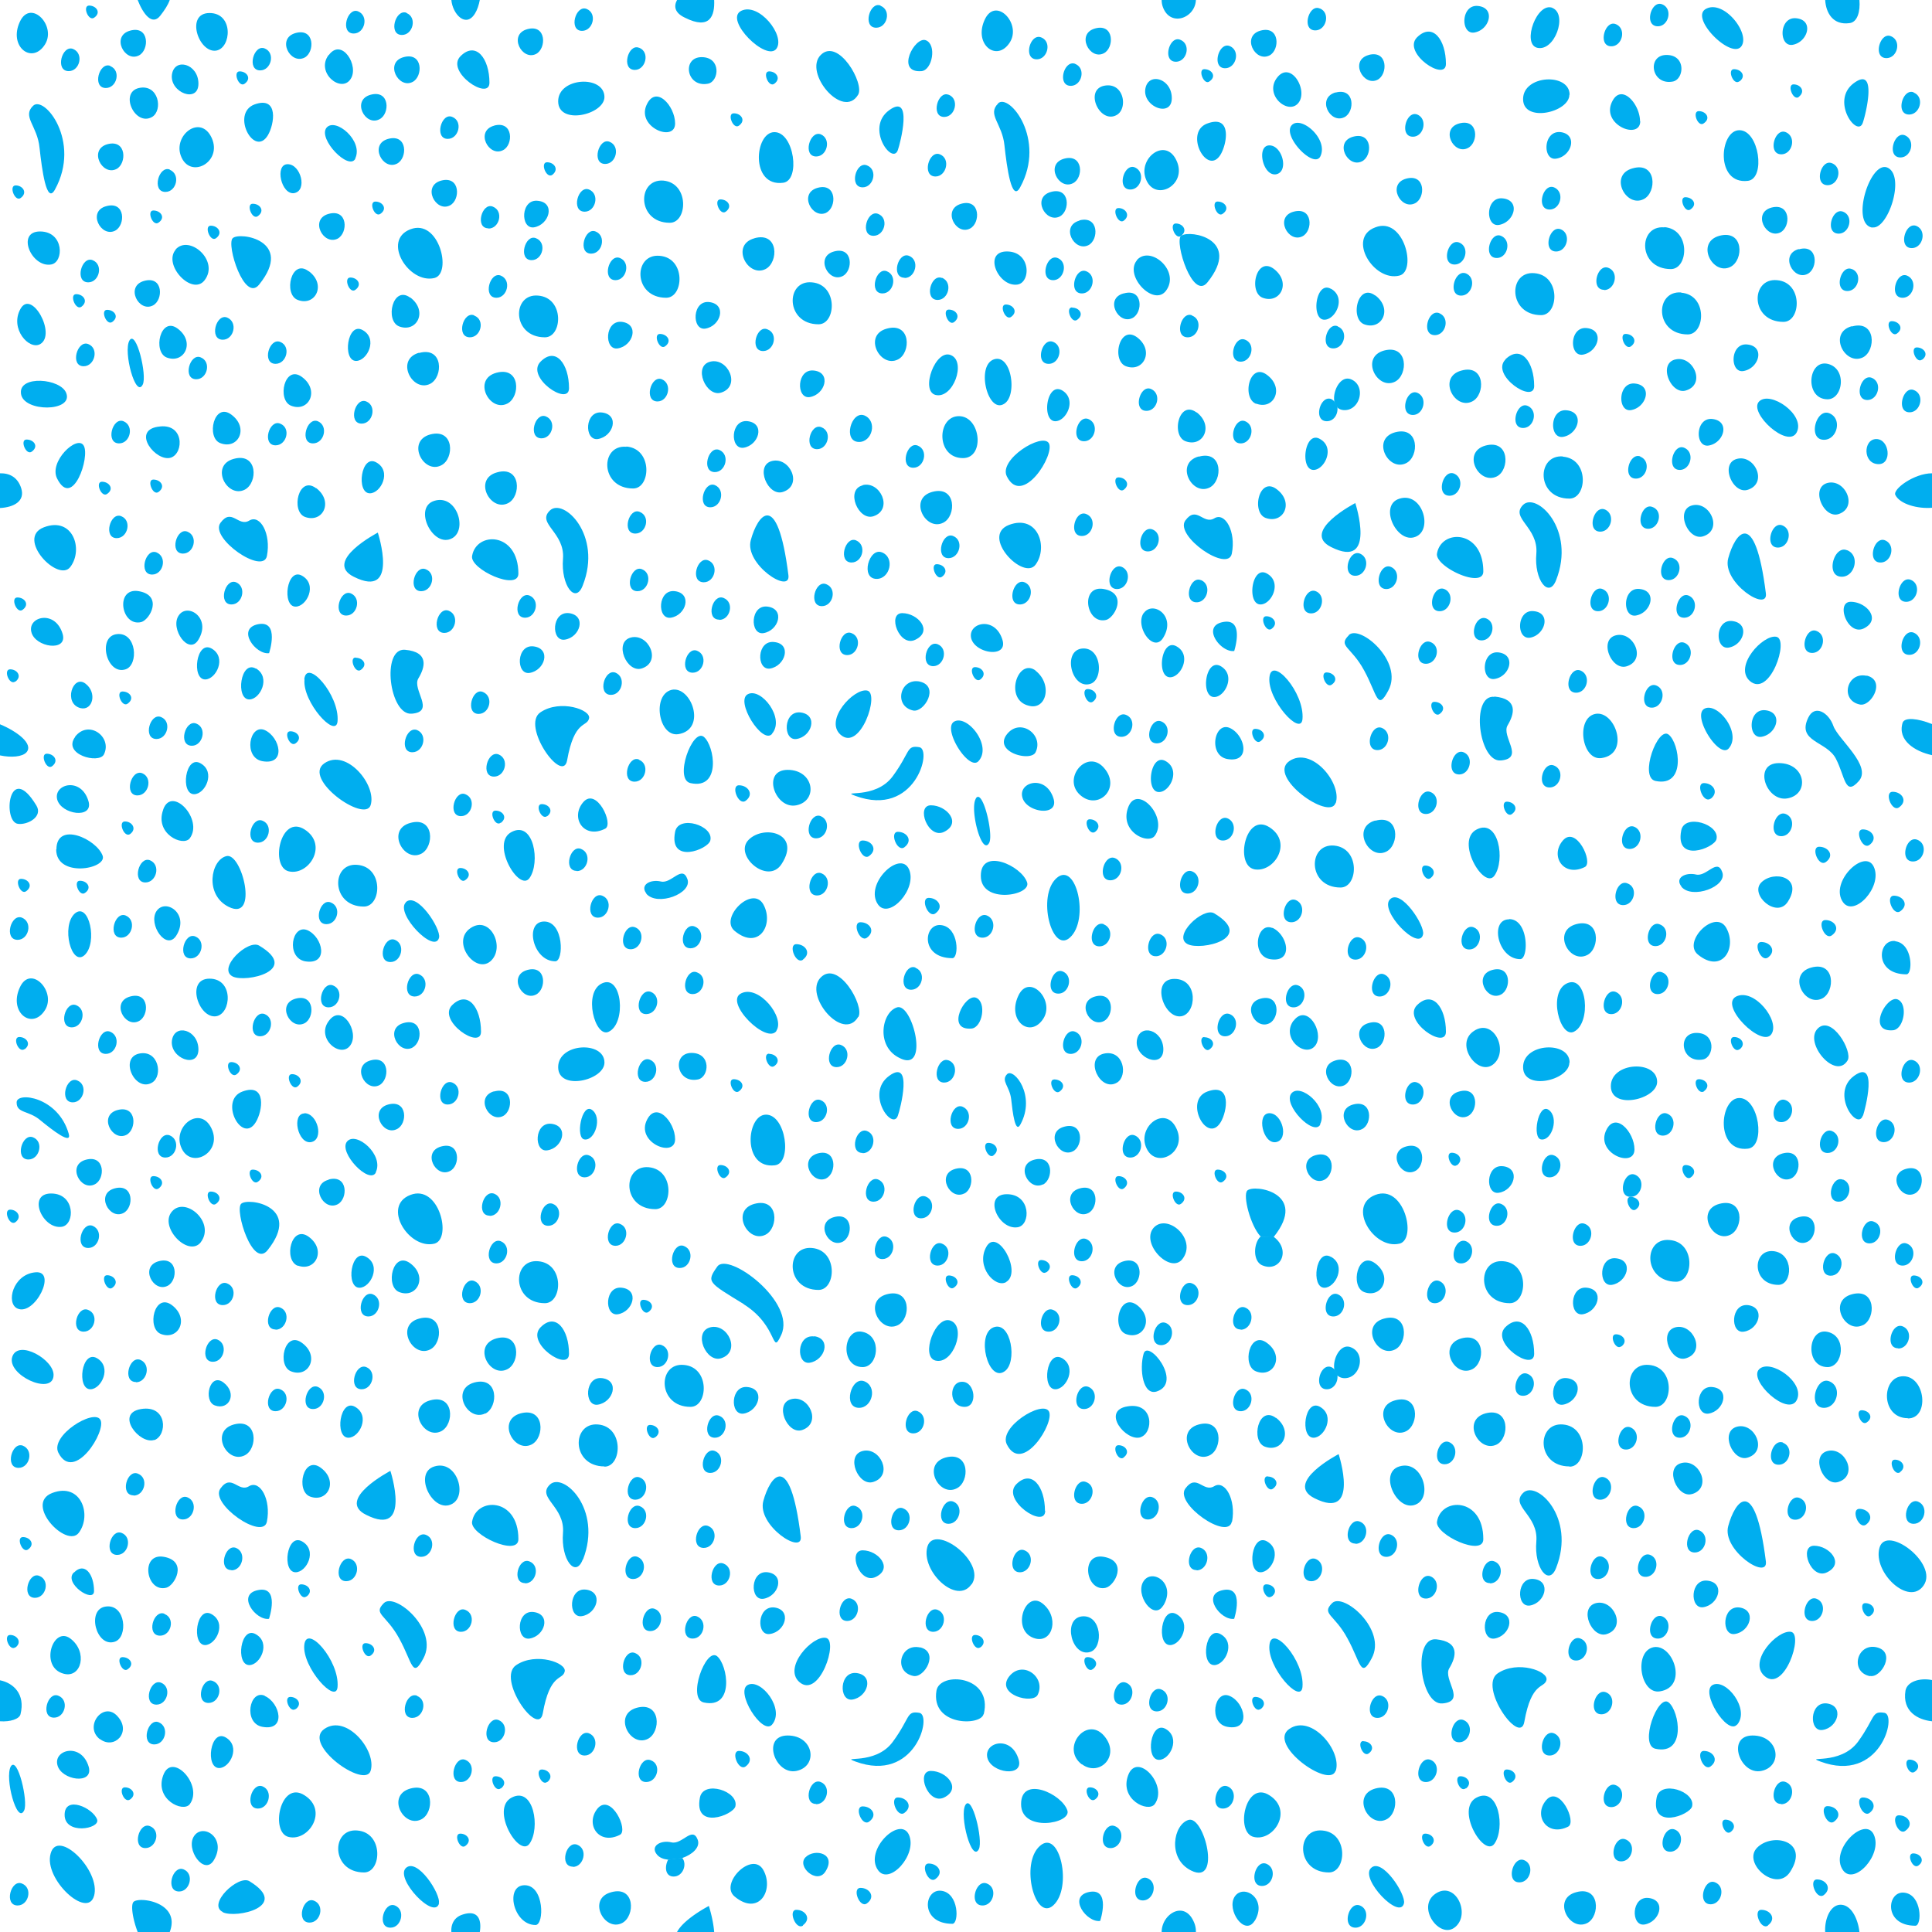<svg xmlns="http://www.w3.org/2000/svg" xml:space="preserve" width="80.13" height="80.13" viewBox="0 -80.13 80.13 80.13"><path d="M0-80.13h80.13V0H0z" style="fill:none"/><path d="M35.48-47.12c2.47.91 3.2-1.93 2.65-2.02-.55-.09-.36.19-1.1 1.2-.73 1-2.24.56-1.55.82zM26.8-43.07c.45.55 1.93 0 1.71-.6-.22-.61-.66.21-1.1.1-.44-.1-.88.14-.6.5zM13.45-48.47c-.92.64 1.67 2.48 1.92 1.74.27-.83-1-2.38-1.92-1.74zM21.23-45.63c-.92.45.3 2.52.73 1.92.46-.64.18-2.38-.73-1.92zM12.63-51.95c-.1.92 1.3 2.48 1.37 1.74.09-1.1-1.29-2.65-1.38-1.74zM22.8-58.95c-.55.54.64.9.55 2-.09 1.1.52 1.9.82 1.1.83-2.1-.82-3.66-1.37-3.1zM32.7-56.27c-.46-3.66-1.29-2.47-1.56-1.46-.28 1 1.66 2.27 1.56 1.46zM3.1-42.24c-.57.52-.14 2.2.4 1.73.57-.51.19-2.24-.4-1.73zM2.33-44.9c0 1.19 2.1.82 1.93.27-.24-.7-1.92-1.46-1.92-.27zM23.6-64.03c0-1-.55-1.74-1.18-1.1-.64.64 1.18 1.88 1.18 1.1zM20.3-76.7c0-1-.56-1.74-1.2-1.1-.64.64 1.2 1.88 1.2 1.1zM1.82-58.26c-1.18.45.6 2.32 1.1 1.64.55-.73.1-2.1-1.1-1.64zM11.98-43.99c.83.19 1.65-1.1.65-1.74-1.01-.64-1.44 1.56-.65 1.74zM20.34-40.26c.64-.56 0-1.93-.82-1.38-.83.55.18 1.92.82 1.38zM37.7-44.08c-.37-.82-1.88.63-1.28 1.47.46.63 1.64-.65 1.28-1.47zM29.19-49.57c-.47-.37-1.25 1.77-.55 1.92 1.28.28 1-1.55.55-1.92zM27.86-51.52c-.83.2-.55 1.96.27 1.84 1.2-.19.55-2.01-.27-1.84zM39.77-62.87c-.92 0-.96 1.74.17 1.74.92 0 .74-1.74-.17-1.74zM17.08-50.53c1-.08 0-1 .27-1.46.28-.46.46-1.1-.55-1.19-1-.09-.65 2.74.28 2.65zM2.37-60.28c.64 1.28 1.38-.91 1.1-1.37-.27-.46-1.46.67-1.1 1.37zM10.34-58.54c-.46.28-.73-.55-1.2.1-.45.63 1.77 2.17 1.93 1.37.18-.92-.28-1.74-.73-1.47zM18.02-59.36c-.91.27-.06 2 .74 1.55.64-.36.18-1.83-.74-1.55zM14.67-56.21c1.91.96 1-1.83 1-1.83s-2.28 1.19-1 1.83zM28.08-80.13c-.14.26-.1.53.32.73 1.05.53 1.25-.08 1.22-.73M30.47-41.52c1 .83 1.65-.27 1.19-1.1-.46-.82-1.84.57-1.19 1.1zM16.83-42.7c-.45.45 1.2 2.17 1.38 1.46.09-.37-.92-1.92-1.38-1.47zM10.75-40.91c-.46-.28-1.75.94-1.1 1.28.55.27 2.83-.25 1.1-1.28zM34.86-49.66c.82.73 1.65-1.74 1.1-1.83-.55-.1-1.78 1.22-1.1 1.83zM17.02-70.62c-1.2.46-.06 2.28 1 2.02.74-.19.19-2.48-1-2.02zM25.07-76.1c0-.93-1.92-.83-1.92.17 0 1.01 1.92.56 1.92-.18zM32.12-74.65c-.83 0-1.01 2.28.36 2.1.73-.09.46-2.1-.36-2.1zM34.04-77.85c-.73.73.92 2.7 1.55 1.65.28-.46-.82-2.38-1.55-1.65zM1.37-75.74c-.46.45.18.82.27 1.74.1.9.29 2.38.64 1.73 1.1-2-.45-3.93-.91-3.47zM9.65-70.25c-.27.27.49 2.69 1.1 1.92 1.47-1.83-.82-2.2-1.1-1.92zM7.04-80.13c-.07.2-.21.42-.4.66-.33.41-.7-.07-.93-.66M0-59.06c.57-.03 1.05-.28.88-.82-.15-.47-.5-.63-.88-.62M80.13-60.5c-.74 0-1.64.66-1.52.9.19.38.92.58 1.52.53M33.03-46.73c.92-.19.73-1.47-.36-1.47-1.1 0-.53 1.65.36 1.47zM31.05-45.3c-.64.64.8 1.9 1.37 1 .82-1.27-.73-1.64-1.37-1zM25.98-61.6c-1.1-.1-1.1 1.73.28 1.73.73 0 .82-1.65-.28-1.74zM22.32-67.87c-1.1-.1-1.1 1.73.28 1.73.73 0 .82-1.64-.28-1.73zM27.36-69.52c-1.1-.1-1.11 1.74.27 1.74.73 0 .83-1.65-.27-1.74zM27.51-72.64c-1.1-.08-1.1 1.75.27 1.75.74 0 .82-1.65-.27-1.75zM33.95-66.68c.73 0 .82-1.65-.28-1.74-1.1-.1-1.1 1.74.28 1.74zM14.82-44.26c-1.1-.1-1.1 1.73.27 1.73.74 0 .83-1.64-.27-1.73zM36.78-66.5c-1 .27-.28 1.65.46 1.28.55-.27.55-1.56-.46-1.28zM38.67-59.73c-1.01.27-.29 1.65.45 1.28.55-.27.55-1.55-.45-1.28zM20.62-60.54c-1.01.27-.29 1.65.45 1.28.55-.27.55-1.56-.45-1.28zM20.59-64.67c-1.01.27-.29 1.65.45 1.28.55-.28.55-1.55-.45-1.28zM17.38-65.5c-1 .28-.28 1.66.46 1.29.55-.28.55-1.56-.46-1.28zM9.7-61.1c-1.01.27-.29 1.65.45 1.28.55-.28.55-1.55-.45-1.28zM17.47-44.72c.55-.28.55-1.56-.45-1.28-1.01.27-.29 1.65.45 1.28zM18.3-60.83c.55-.27.55-1.55-.46-1.28-1 .28-.28 1.66.46 1.28zM31.3-70.25c-1.02.27-.29 1.65.45 1.28.55-.28.55-1.56-.46-1.28zM34.27-71.31c.44-.22.44-1.25-.36-1.03-.8.22-.23 1.32.37 1.03zM34.59-69.7c-.8.22-.23 1.32.36 1.02.44-.22.44-1.24-.36-1.02zM39.87-71.68c-.81.23-.23 1.33.36 1.03.44-.22.44-1.25-.36-1.03zM18.3-72.64c-.81.22-.23 1.33.36 1.03.44-.22.44-1.24-.36-1.03zM21.87-78.92c-.8.22-.23 1.32.36 1.03.44-.22.44-1.25-.36-1.03zM16.1-74.37c-.8.22-.23 1.32.36 1.03.45-.22.45-1.25-.36-1.03zM12.26-78.76c-.8.22-.23 1.32.37 1.02.43-.22.43-1.24-.37-1.02zM20.5-74.92c-.81.22-.23 1.32.36 1.02.44-.21.44-1.24-.37-1.02zM5.4-78.86c-.81.22-.23 1.33.36 1.03.44-.22.44-1.25-.36-1.03zM16.74-77.76c-.8.22-.22 1.33.37 1.03.44-.22.44-1.25-.37-1.03zM15.37-76.2c-.8.22-.23 1.32.36 1.02.45-.21.45-1.24-.36-1.02zM14-70.23c.44-.23.44-1.25-.37-1.03-.8.22-.23 1.32.37 1.03zM4.46-74.15c-.8.22-.23 1.33.37 1.03.43-.22.43-1.24-.37-1.03zM4.77-70.56c.44-.22.44-1.24-.36-1.02-.8.21-.23 1.31.36 1.02zM5.98-68.48c-.8.22-.23 1.32.36 1.02.44-.22.44-1.24-.36-1.02zM23.52-48.59c.3-1.7.82-1.37.91-1.74.1-.36-1.19-.81-2.01-.26-.83.54.91 3.01 1.1 2zM29.46-45.27c.16-.62-1.32-1.08-1.46-.36-.27 1.37 1.37.73 1.46.36zM25.1-45.76c.37-.18-.36-1.74-.91-1.1-.55.64.02 1.55.91 1.1zM36.88-75.56c-1.01.73.14 2.31.36 1.65.1-.28.64-2.38-.36-1.65zM19.58-57.07c-.1.55 1.92 1.47 1.92.73 0-1.74-1.75-1.76-1.92-.73zM4.85-53.83c-.83.09-.43 1.72.36 1.46.55-.18.46-1.55-.36-1.46zM3.12-49.57c-.55.73.98 1.14 1.19.73.36-.73-.64-1.46-1.2-.73zM3.34-50.76c.51.12.7-.65.2-1.02-.52-.39-.93.83-.2 1.02zM7.5-73.67c.37 1 1.74.27 1.28-.74-.46-1-1.6-.12-1.28.74zM10.56-75.8c-1 .37-.02 2.23.55 1.28.27-.45.46-1.64-.55-1.28zM19.9-80.13c-.04.21-.11.42-.2.56-.38.62-.93.02-.98-.56M8.23-76.66c0-.83-1-1.1-1.1-.37-.09.74 1.1 1.2 1.1.37zM5.76-76.48c-.82.19-.16 1.61.55 1.2.46-.28.27-1.38-.55-1.2zM.82-79.22c-.46 1 .46 1.74 1 1 .6-.79-.55-2-1-1zM32.02-49.7c.55-.64-.45-1.92-1-1.64-.55.27.6 2.11 1 1.65zM8.23-53.6c.55-.91-.46-1.55-.82-1-.37.54.42 1.68.82 1zM6.49-42.34c-.36.55.42 1.68.83 1 .55-.9-.46-1.55-.83-1zM3.67-46.9c-.3-1.02-1.45-.72-1.3-.08.16.64 1.52.83 1.3.08zM1.3-53.92c.15.64 1.51.84 1.3.09-.3-1.03-1.46-.73-1.3-.09zM5.86-54.33c.36-.1.91-1.1-.1-1.28-1-.18-.75 1.49.1 1.28zM6.77-46.55c-.37 1 .82 1.55 1.1 1.19.58-.78-.74-2.2-1.1-1.2zM9.48-42.52c1.28.64.55-2.3-.1-2.1-.64.17-.9 1.6.1 2.1zM38.16-51.86c-.83-.18-1.12 1.02-.28 1.2.46.08 1.1-1.01.27-1.2zM39.16-45.63c.74-.37.1-1.1-.55-1.1-.64 0-.12 1.43.55 1.1zM37.42-54.7c-.64 0-.12 1.44.55 1.1.74-.36.1-1.1-.55-1.1zM35.96-41.24c.37-.28.1-.64-.27-.64s-.03.86.27.64zM30.93-46.92c.36-.27.09-.64-.28-.64-.36 0-.02.87.28.64zM37.24-45.63c-.36 0-.03.86.27.64.37-.28.1-.64-.27-.64zM35.78-45.27c-.37 0-.03.87.27.64.37-.27.1-.64-.27-.64zM27.37-66.28c-.3 0-.02.7.22.51.3-.22.07-.51-.22-.51zM39.35-67.29c-.29 0-.02.7.22.52.3-.23.08-.52-.22-.52zM29.88-71.86c-.3 0-.02.69.22.51.3-.22.08-.51-.22-.51zM30.43-75.43c-.29 0-.02.69.22.51.3-.22.08-.51-.21-.51zM32.12-76.66c.29-.22.07-.51-.22-.51-.3 0-.02.7.22.51zM9.94-77.17c-.3 0-.03.7.21.51.3-.22.08-.51-.21-.51zM3.7-79.9c-.3 0-.03.68.21.5.3-.21.08-.5-.22-.5zM10.48-71.68c-.29 0-.02.7.22.51.3-.22.08-.51-.22-.51zM19.09-44.13c-.3 0-.02.69.21.5.3-.21.08-.5-.21-.5zM5.18-46.06c-.3 0-.03.7.22.52.29-.22.07-.52-.22-.52zM2.16-48.35c.3-.23.07-.52-.22-.52s-.02.7.22.52zM6.58-59.73c.3-.22.08-.51-.22-.51-.29 0-.02.7.22.51zM4.23-60.15c-.3 0-.02.69.22.5.3-.21.07-.5-.22-.5zM.64-51.86c.29-.22.07-.51-.22-.51-.3 0-.03.7.22.5zM5.08-51.45c-.3 0-.02.69.22.5.3-.22.08-.5-.22-.5zM12.26-49.3c.3-.22.07-.5-.22-.5-.3 0-.02.68.22.5zM.72-55.35c-.3 0-.02.7.22.51.3-.22.08-.51-.22-.51zM3.16-67.93c-.3 0-.02.7.22.52.3-.23.07-.52-.22-.52zM6.36-71.4c-.29 0-.02.69.22.5.3-.21.08-.5-.22-.5zM.65-72.44c-.3 0-.03.7.21.52.3-.22.08-.52-.21-.52zM15.57-71.77c-.3 0-.03.7.22.5.29-.21.07-.5-.22-.5zM22.69-73.4c-.3 0-.03.7.22.52.29-.23.07-.52-.22-.52zM8.96-70.25c.3-.22.08-.52-.22-.52-.29 0-.02.7.22.52zM14.53-68.62c-.3 0-.03.7.21.51.3-.22.08-.51-.21-.51zM4.66-66.78c.3-.22.07-.5-.22-.5-.29 0-.02.68.22.5zM1.32-61.4c.3-.22.08-.5-.22-.5-.29 0-.02.68.22.5zM14.75-52.86c-.29 0-.02.7.22.51.3-.22.08-.5-.22-.5zM20.77-46c.3-.22.08-.51-.22-.51s-.02.7.22.5zM22.7-46.28c.28-.22.06-.5-.23-.5-.3 0-.02.68.22.5zM33.3-40.33c.37-.27.1-.64-.27-.64-.36 0-.02.87.28.64zM38.8-42.25c.37-.27.09-.64-.28-.64s-.02.87.28.64zM39.5-40.39c.28 0 .28-1.28-.46-1.37-.73-.1-.9 1.37.46 1.37zM22.57-41.91c-.83 0-.48 1.65.46 1.65.36 0 .36-1.65-.46-1.65zM12.75-41.55c-.65-.27-.9 1.13-.1 1.29 1.01.17.74-1.01.1-1.29zM10.98-49.85c-.64-.27-.9 1.14-.1 1.29 1.01.18.74-1 .1-1.29zM10.61-52.4c-.64-.37-.85 1.28-.27 1.28.45 0 .91-.92.27-1.29zM8.32-48.47c-.64-.37-.85 1.28-.27 1.28.46 0 .91-.92.27-1.28zM8.78-53.23c-.64-.37-.85 1.28-.27 1.28.45 0 .91-.91.27-1.28zM12.53-56.25c-.64-.37-.85 1.28-.27 1.28.46 0 .92-.91.27-1.28zM15.61-60.95c-.64-.37-.85 1.28-.27 1.28.46 0 .92-.92.27-1.28zM15.04-66.44c-.64-.36-.85 1.28-.27 1.28.46 0 .92-.92.27-1.28zM10.7-54.24c-.91.19-.09 1.28.46 1.2 0 0 .46-1.38-.46-1.2zM28-55.61c-.73-.1-.76 1.18-.18 1.1.64-.1.9-1 .18-1.1zM32.12-53.5c-.74-.1-.76 1.17-.19 1.1.64-.1.92-1.02.19-1.1zM33.03-49.48c.64-.09.92-1 .18-1.1-.73-.09-.75 1.18-.18 1.1zM31.66-53.87c.64-.1.91-1 .18-1.1-.73-.1-.75 1.18-.18 1.1zM23.6-54.7c-.73-.08-.75 1.18-.18 1.1.64-.09.92-1 .18-1.1zM22.14-53.32c-.73-.1-.75 1.18-.18 1.1.64-.1.91-1 .18-1.1zM33.77-64.76c-.74-.1-.76 1.18-.19 1.1.64-.1.91-1.01.19-1.1zM24.98-63.02c-.74-.1-.76 1.17-.19 1.1.65-.1.92-1 .19-1.1zM22.32-71.8c-.73-.1-.75 1.17-.18 1.1.64-.1.91-1.02.18-1.1zM30.84-61.56c.63-.1.91-1 .18-1.1-.73-.1-.76 1.18-.18 1.1zM29.43-67.6c-.73-.1-.75 1.18-.18 1.1.64-.1.91-1 .18-1.1zM25.8-66.78c-.73-.09-.75 1.19-.18 1.1.64-.1.91-1 .18-1.1zM26.17-53.69c-.73.18-.18 1.5.46 1.28.82-.28.27-1.46-.46-1.28zM32.02-61.01c-.73.18-.17 1.5.46 1.28.83-.28.28-1.46-.46-1.28zM35.78-60c-.73.18-.18 1.49.45 1.28.83-.28.28-1.47-.45-1.29zM29.46-65.13c-.74.18-.17 1.5.46 1.28.82-.27.27-1.46-.46-1.28zM13.11-59.88c-.73-.55-1.06.96-.46 1.19.74.27 1.2-.64.46-1.2zM12.53-64.49c-.73-.55-1.06.96-.45 1.19.73.28 1.19-.64.45-1.19zM17.02-67.78c-.73-.55-1.07.96-.46 1.19.73.27 1.2-.64.46-1.2zM12.8-68.88c-.72-.55-1.06.96-.45 1.19.73.28 1.2-.64.46-1.19zM6.92-65.3c.73.27 1.19-.65.45-1.2-.72-.54-1.05.97-.45 1.2zM9.6-62.93c-.73-.55-1.06.96-.46 1.18.74.28 1.2-.63.46-1.18zM26.5-48.63c-.45-.18-.76.92-.18.92.46 0 .64-.73.18-.91zM17.3-49.85c-.47-.18-.77.92-.2.92.47 0 .65-.73.2-.92zM33.85-45.36c.46 0 .64-.73.19-.92-.46-.18-.76.92-.19.92zM33.89-42.99c.45 0 .64-.73.18-.92-.46-.18-.76.92-.18.92zM35.32-53.87c-.46-.19-.76.91-.18.91.45 0 .64-.73.18-.91zM38.7-52.5c.46 0 .64-.73.19-.91-.46-.19-.76.91-.18.91zM35.32-56.8c.46 0 .64-.73.18-.92-.45-.18-.76.92-.18.92zM38.8-72.81c.45 0 .64-.74.18-.92-.46-.18-.76.92-.18.92zM39.34-76.2c-.45-.18-.75.92-.18.92.46 0 .64-.74.19-.92zM36.58-57.22c-.54-.22-.91 1.1-.22 1.1.55 0 .77-.88.22-1.1zM35.85-62.9c-.55-.21-.91 1.1-.22 1.1.55 0 .77-.87.22-1.1zM29.19-55.98c.46 0 .64-.73.18-.91-.46-.18-.77.91-.18.91zM29.46-59.09c.46 0 .64-.73.19-.92-.46-.18-.76.92-.19.92zM26.5-78.15c-.45-.18-.75.92-.17.92.45 0 .64-.74.18-.92zM10.7-45.18c.46 0 .64-.73.19-.91-.46-.19-.77.91-.19.91zM6.03-43.53c.46 0 .65-.73.19-.92-.46-.18-.76.92-.19.92zM13.72-42.7c-.45-.19-.76.9-.18.9.46 0 .64-.72.18-.9zM5.9-48.06c-.47-.18-.77.92-.2.92.46 0 .65-.73.2-.92zM6.49-49.48c.46 0 .64-.73.19-.91-.46-.19-.77.91-.19.91zM5.03-41.24c.45 0 .64-.73.18-.92-.46-.18-.76.92-.18.92zM16.2-40.23c.45 0 .63-.74.18-.92-.46-.18-.77.92-.19.92zM7.91-40.38c.46 0 .64-.73.19-.91-.46-.19-.76.91-.19.91zM20.68-48.84c-.46-.18-.77.92-.19.92.46 0 .65-.73.19-.92zM8.14-50.12c-.46-.18-.77.92-.18.92.45 0 .64-.74.18-.92zM20.03-51.43c-.45-.19-.75.91-.18.91.46 0 .64-.72.18-.91zM18.61-54.8c-.46-.18-.76.92-.18.92.46 0 .64-.74.18-.92zM14.36-54.6c.46 0 .64-.73.19-.92-.46-.18-.77.92-.19.92zM.73-41.15c.46 0 .64-.73.18-.92-.46-.18-.76.92-.18.92zM9.79-55.98c-.46-.18-.76.92-.19.92.46 0 .64-.73.19-.92zM7.77-58.08c-.45-.18-.76.91-.18.91.46 0 .64-.73.18-.91zM6.31-56.3c.46 0 .64-.73.18-.92-.46-.18-.76.92-.18.92zM8.32-65.31c-.45-.18-.76.91-.18.91.46 0 .64-.73.18-.91zM9.42-66.96c-.46-.18-.76.92-.18.92.46 0 .64-.73.18-.92zM5.03-58.72c-.46-.19-.76.91-.19.91.46 0 .64-.73.19-.91zM5.12-62.66c-.46-.18-.76.92-.18.92.46 0 .64-.73.18-.92zM3.66-65.86c-.46-.18-.77.92-.19.92.46 0 .65-.74.19-.92zM3.66-68.42c.46 0 .64-.74.18-.92-.46-.18-.76.92-.18.92zM11.62-65.95c-.46-.18-.77.91-.19.91.46 0 .65-.73.19-.91zM13.18-62.66c-.46-.18-.77.92-.2.92.47 0 .65-.73.2-.92zM11.62-62.56c-.46-.19-.77.9-.19.9.46 0 .65-.72.19-.9zM31.65-65.57c.46 0 .64-.73.18-.9-.45-.2-.76.9-.18.9zM20.59-67.78c.45 0 .64-.73.18-.92-.46-.18-.76.92-.18.92zM19.67-67.05c-.46-.19-.77.91-.18.91.46 0 .64-.73.18-.9zM27.27-63.48c.45 0 .63-.73.18-.92-.46-.18-.76.92-.18.92zM38.06-61.65c-.45-.18-.76.92-.18.92.46 0 .64-.74.18-.92zM39.07-68.6c-.46-.19-.76.91-.18.91.45 0 .64-.73.18-.92zM38.4-78.46c-.46-.18-1.28 1.37-.18 1.28.45-.04.64-1.1.18-1.28zM15.19-63.48c-.46-.19-.77.92-.19.92.46 0 .64-.74.19-.92zM18.76-75.28c-.46-.2-.76.91-.19.91.46 0 .64-.73.19-.91zM36.52-79.9c-.45-.18-.76.92-.18.92.46 0 .64-.73.18-.91zM22.05-69.34c.46 0 .64-.73.18-.91-.45-.19-.76.91-.18.91zM24.7-70.53c-.45-.18-.76.92-.18.92.46 0 .64-.74.18-.92zM10.98-78.12c-.46-.19-.76.91-.19.91.46 0 .64-.73.19-.91zM3.03-78.1c-.46-.18-.76.92-.18.92.46 0 .64-.73.18-.92zM4.57-77.4c-.46-.17-.76.92-.18.92.46 0 .64-.73.18-.91zM7.04-73.1c-.46-.17-.76.93-.18.93.46 0 .64-.73.18-.92zM14.85-79.66c-.45-.18-.76.92-.18.92.46 0 .64-.73.18-.92zM26.53-58.9c-.45-.19-.76.9-.18.9.46 0 .64-.72.18-.9zM26.63-56.52c-.46-.19-.77.91-.19.91.46 0 .64-.73.19-.91zM25.53-52.23c-.46-.18-.77.92-.19.92.46 0 .64-.73.19-.92zM28.73-52.23c.46 0 .64-.73.18-.91-.45-.18-.76.91-.18.91zM21.96-55.43c-.46-.18-.76.92-.18.92.45 0 .64-.73.18-.92zM17.66-56.52c-.46-.19-.77.91-.19.91.46 0 .65-.73.19-.91zM28.64-40.8c.46 0 .63-.72.18-.9-.46-.2-.76.9-.18.9zM23.92-44c.46 0 .64-.74.18-.92-.45-.19-.76.91-.18.91zM26.77-35.26c.46 0 .64-.74.18-.92-.46-.18-.76.92-.18.92zM26.97-12.48c.46 0 .64-.74.19-.92-.46-.19-.77.92-.19.92zM19.12-46.28c.46 0 .64-.73.18-.91-.45-.18-.75.91-.18.91zM24.8-42.07c.45 0 .64-.73.18-.91-.46-.19-.76.91-.18.91zM29.83-61.47c-.46-.18-.76.92-.18.92.45 0 .64-.73.18-.92zM34.07-62.41c-.46-.19-.76.91-.18.91.45 0 .64-.73.18-.91zM34.27-55.9c-.46-.19-.76.91-.18.91.46 0 .64-.73.18-.91zM22.46-61.95c.45 0 .64-.72.18-.91-.46-.18-.76.91-.18.91zM20.26-70.65c.46 0 .64-.73.18-.91-.45-.19-.76.9-.18.9zM25.71-69.43c-.46-.18-.76.92-.18.92.45 0 .64-.74.18-.92zM24.43-72.27c-.46-.18-.76.92-.18.92.45 0 .64-.73.18-.92zM25.28-74.25c-.45-.18-.76.92-.18.92.46 0 .64-.74.18-.92zM33.85-73.64c.46 0 .64-.73.19-.92-.46-.17-.76.92-.19.92zM16.86-79.6c-.46-.17-.77.92-.19.92.46 0 .64-.73.19-.91zM29.83-54.42c.46 0 .64-.73.18-.91-.46-.19-.76.9-.18.9zM39.53-57.9c-.46-.18-.76.92-.19.92.46 0 .65-.74.19-.92z" style="fill-rule:evenodd;clip-rule:evenodd;fill:#00aeef"/><path d="M37.52-68.6c.45 0 .64-.74.18-.92-.46-.18-.76.91-.18.91z" style="fill:#00aeef"/><path d="M36.78-68.88c-.45-.18-.76.92-.18.92.46 0 .64-.74.18-.92zM36.42-71.26c-.46-.18-.77.91-.19.91.46 0 .65-.73.19-.91zM35.96-73.27c-.46-.19-.76.91-.18.91.45 0 .64-.73.18-.91zM24.33-79.76c-.46-.18-.76.91-.19.91.46 0 .64-.73.19-.91zM.75-45.96c.4.05 1.04-.3.76-.76-1.15-1.9-1.42.69-.76.76zM5.37-66.01c-.27.46.26 2.42.55 1.83.19-.37-.27-2.29-.55-1.83zM30.74-79.68c-.73.37 1.07 2.15 1.47 1.56.36-.55-.74-1.92-1.47-1.56zM28-75.01c0-.73-.82-1.65-1.2-.73-.36.91 1.2 1.52 1.2.73zM29.1-77.76c-.83 0-.64 1.28.27 1.1.46-.1.55-1.1-.27-1.1zM7.29-69.78c-.55.64.68 1.93 1.19 1.28.64-.82-.64-1.92-1.2-1.28zM6.54-62.43c-1.1.18-.06 1.48.55 1.28.55-.19.55-1.47-.54-1.28zM.87-63.8c.1.77 2.17.76 1.88-.02-.22-.62-1.98-.76-1.88.01zM1.67-65.86c.68-.4-.36-2.29-.82-1.46-.46.82.36 1.73.82 1.46zM1.66-70.53c-1 0-.36 1.51.46 1.37.54-.09.54-1.37-.46-1.37zM14.73-73.55c.36-.73-.82-1.73-1.19-1.28-.36.46.93 1.8 1.2 1.28zM12.2-72.12c.56-.1.28-1.2-.27-1.2s-.27 1.29.28 1.2zM13.63-77.85c-.55.73.52 1.6.91 1 .37-.54-.36-1.73-.9-1zM8.69-79.59c-1.01 0-.46 1.66.27 1.56.64-.1.74-1.56-.27-1.56zM39.44-65.4c-.64-.28-1.28 1.48-.64 1.65.73.18 1.29-1.38.64-1.65zM64.4-79.8c-.65-.28-1.29 1.48-.65 1.65.73.18 1.28-1.38.64-1.65zM80.13-10.45c-.5-.1-1.03.06-1.1.44-.14.86.51 1.21 1.1 1.27M40.8-9.03c.4-1.61-1.82-1.79-1.96-.98-.24 1.47 1.83 1.47 1.95.98zM80.13-50.1c-.57-.23-1.14-.3-1.22-.05-.22.73.52 1.19 1.22 1.34M0-8.74c.42.03.8-.09.85-.29.21-.84-.3-1.3-.85-1.41M0-48.8c.47.1.93.06 1.1-.13.3-.35-.4-.87-1.1-1.16M35.48-7.07c2.47.91 3.2-1.93 2.65-2.02-.55-.09-.36.19-1.1 1.2-.73 1-2.24.56-1.55.82zM28.3-3.07c.41-.14.75-.44.64-.75-.22-.6-.65.22-1.1.1-.43-.1-.88.15-.6.5.11.14.28.2.47.22" style="fill-rule:evenodd;clip-rule:evenodd;fill:#00aeef"/><path d="M27.71-3c.18.02.4-.01.6-.07M15.37-6.68c.27-.83-1-2.38-1.92-1.74-.92.64 1.67 2.49 1.92 1.74zM21.96-3.66c.46-.64.18-2.38-.73-1.92-.92.46.3 2.52.73 1.92zM16.56-12.17c.55 1 .54 1.69 1 .82.65-1.19-1.18-2.75-1.64-2.29-.46.46.09.46.64 1.47zM14-10.16c.09-1.1-1.29-2.65-1.38-1.74-.09.92 1.32 2.48 1.38 1.74zM24.18-15.45c.82-2.1-.83-3.65-1.38-3.1-.55.54.64.9.55 2-.09 1.1.52 1.89.82 1.1zM31.66-17.88c-.28 1.01 1.66 2.28 1.55 1.47-.45-3.66-1.28-2.47-1.55-1.47zM3.9-1.49c.3-1.06-1.52-2.83-1.8-1.76C1.8-2.2 3.63-.51 3.9-1.5zM4.03-4.66c-.17-.49-1.35-1.02-1.35-.2 0 .84 1.47.59 1.35.2zM3.06-14.91c-.44.44.84 1.3.84.77 0-.7-.39-1.22-.83-.77zM23.6-23.98c0-1-.55-1.74-1.18-1.1-.64.65 1.18 1.88 1.18 1.1zM19.95-37.34c0-1-.55-1.74-1.2-1.1-.63.64 1.2 1.88 1.2 1.1zM3.27-16.56c.55-.74.09-2.1-1.1-1.65-1.19.45.6 2.32 1.1 1.65zM11.98-3.94c.83.19 1.65-1.1.65-1.73-1.01-.65-1.44 1.56-.65 1.73zM36.42-2.56c.46.64 1.64-.64 1.28-1.47-.37-.82-1.88.64-1.28 1.47zM29.19-9.52c1.28.28 1-1.55.55-1.92-.47-.37-1.25 1.77-.55 1.92zM40.3-14.42c.63-.92-1.56-2.56-1.84-1.55-.27 1 1.22 2.43 1.83 1.55zM39.9-22.82c-.55 0-.57 1.04.11 1.04.55 0 .44-1.04-.1-1.04zM2.42-19.88c.65 1.28 2.02-.92 1.74-1.37-.27-.46-2.09.66-1.74 1.37z" style="fill-rule:evenodd;clip-rule:evenodd;fill:#00aeef"/><path d="M11.07-17.02c.18-.91-.28-1.74-.74-1.47-.45.28-.73-.55-1.19.1-.45.63 1.77 2.17 1.93 1.37z" style="fill:#00aeef"/><path d="M18.76-17.76c.64-.36.18-1.83-.74-1.55-.91.27-.06 2 .74 1.55zM16.2-19.13s-2.3 1.2-1.01 1.83c1.91.96 1-1.83 1-1.83zM30.47-1.47c1 .83 1.65-.27 1.19-1.1-.46-.82-1.84.57-1.19 1.1zM18.2-1.19c.1-.37-.9-1.92-1.37-1.46-.45.45 1.2 2.18 1.38 1.46zM9.24-.82c.55.27 2.83-.24 1.1-1.29-.46-.27-1.76.96-1.1 1.28zM34.25-12.2c-.55-.1-1.78 1.22-1.1 1.83.83.73 1.65-1.74 1.1-1.83zM30.84-26.04c1.47.92 1.14 2.18 1.56 1.28.64-1.37-2.2-3.47-2.65-2.84-.46.65-.38.65 1.1 1.56zM18.02-28.55c.74-.2.19-2.48-1-2.02-1.2.46-.06 2.28 1 2.02zM25.07-36.06c0-.91-1.92-.82-1.92.19 0 1 1.92.55 1.92-.19z" style="fill-rule:evenodd;clip-rule:evenodd;fill:#00aeef"/><path d="M32.14-31.8c.73-.09.46-2.1-.37-2.1-.82 0-1 2.27.37 2.1z" style="fill:#00aeef"/><path d="M35.6-37.95c.27-.46-.83-2.38-1.56-1.64-.73.73.92 2.7 1.55 1.64zM.69-34.4c0 .45.5.32.98.73.5.41 1.32 1.05 1.18.56-.44-1.54-2.16-1.75-2.16-1.3zM10-30.2c-.27.27.48 2.7 1.1 1.92 1.46-1.83-.83-2.2-1.1-1.92zM33.03-6.68c.92-.19.73-1.47-.36-1.47-1.1 0-.53 1.65.36 1.47zM34.23-2.5c.49-.76-.44-.98-.82-.6s.47 1.14.82.6zM25.07-19.3c.73 0 .82-1.66-.27-1.75-1.1-.09-1.11 1.74.27 1.74zM28.64-21.78c.73 0 .82-1.65-.28-1.74-1.1-.1-1.1 1.74.28 1.74zM22.6-26.08c.73 0 .82-1.65-.28-1.74-1.1-.1-1.1 1.74.28 1.74zM27.18-29.98c.72 0 .82-1.64-.28-1.74-1.1-.09-1.11 1.74.28 1.74zM33.67-28.37c-1.1-.09-1.1 1.74.28 1.74.73 0 .82-1.65-.28-1.74zM15.1-2.47c.73 0 .82-1.65-.28-1.74-1.1-.1-1.1 1.74.28 1.74zM37.24-25.17c.55-.27.55-1.55-.46-1.28-1 .27-.28 1.65.46 1.28zM39.68-18.4c.55-.27.55-1.55-.46-1.28-1 .28-.28 1.66.46 1.28zM22.05-20.22c.55-.28.55-1.56-.46-1.29-1 .28-.28 1.66.46 1.29zM20.13-21.5c.55-.28.55-1.56-.46-1.29-1 .28-.28 1.65.46 1.28zM21.04-23.34c.55-.27.55-1.55-.45-1.28-1.01.28-.29 1.65.45 1.28zM17.84-24.16c.55-.27.55-1.56-.46-1.28-1 .27-.28 1.65.46 1.28zM26.87-8.01c.55-.28.55-1.56-.46-1.29-1 .28-.28 1.66.46 1.29zM10.15-19.77c.55-.27.55-1.55-.45-1.28-1.01.28-.29 1.65.45 1.28zM17.47-4.67c.55-.27.55-1.55-.45-1.28-1.01.28-.29 1.65.45 1.28zM18.3-20.77c.55-.28.55-1.56-.46-1.28-1 .27-.28 1.65.46 1.28zM25.8-.37c.55-.28.55-1.56-.45-1.28-1.01.27-.29 1.65.45 1.28zM31.75-28.92c.55-.28.55-1.55-.46-1.28-1 .27-.28 1.65.46 1.28zM34.27-31.26c.44-.22.44-1.25-.36-1.03-.8.23-.23 1.32.37 1.03zM34.95-28.63c.44-.22.44-1.24-.36-1.02-.8.22-.23 1.32.36 1.02zM40-30.63c.43-.22.43-1.24-.38-1.02-.8.22-.22 1.32.37 1.02zM18.3-32.58c-.81.22-.23 1.32.36 1.02.44-.21.44-1.24-.36-1.02zM22.23-38.88c.44-.22.44-1.24-.36-1.02-.8.22-.23 1.32.36 1.02zM16.46-33.3c.45-.21.45-1.24-.36-1.02-.8.22-.23 1.32.36 1.02zM12.63-37.69c.43-.22.43-1.24-.37-1.02-.8.22-.23 1.32.37 1.02zM20.5-34.87c-.81.22-.23 1.32.36 1.03.44-.22.44-1.25-.37-1.02zM5.4-38.8c-.81.22-.23 1.32.36 1.02.44-.22.44-1.24-.36-1.02zM17.1-36.68c.45-.22.45-1.25-.36-1.02-.8.22-.22 1.32.37 1.02zM15.73-35.12c.44-.23.44-1.25-.36-1.03-.8.22-.23 1.32.36 1.03zM13.63-31.2c-.8.21-.23 1.32.37 1.02.44-.22.44-1.25-.37-1.03zM5.24-33.06c.44-.22.44-1.25-.37-1.03-.8.22-.22 1.32.37 1.03zM3.56-32.03c-.8.22-.22 1.32.37 1.02.44-.21.44-1.24-.37-1.02zM4.75-30.84c-.8.22-.22 1.32.37 1.02.44-.22.44-1.24-.37-1.02zM6.95-26.8c.44-.22.44-1.24-.37-1.02-.8.22-.22 1.32.37 1.02zM23.42-10.8c.1-.36-1.19-.82-2.01-.27-.83.55.91 3.02 1.1 2.01.3-1.7.82-1.37.91-1.74zM30.5-5.21c.15-.63-1.32-1.1-1.47-.37-.27 1.37 1.38.73 1.47.37zM25.71-4.03c.37-.18-.36-1.73-.92-1.1-.54.65.04 1.55.92 1.1zM37.24-33.86c.1-.27.64-2.38-.36-1.65-1.01.73.14 2.31.36 1.65zM25.25-37.34c.74-.36.55-2.38-.27-2.01-.82.36-.3 2.3.27 2.01zM21.5-16.3c0-1.73-1.75-1.75-1.92-.72-.1.54 1.92 1.47 1.92.73zM4.76-12.04c.56-.18.46-1.56-.36-1.46-.83.09-.42 1.72.36 1.46zM2.92-12.17c-.73-.55-1.3 1.2-.27 1.46.73.19 1-.91.27-1.46zM4.15-8c.59.45 1.32-.29.73-.94-.58-.67-1.43.42-.73.95zM7.5-32.58c.37 1 1.74.27 1.28-.73-.46-1-1.6-.13-1.28.73zM10.61-33.59c.28-.45.46-1.64-.55-1.27-1 .36-.02 2.22.55 1.27zM8.23-36.6c0-.83-1-1.1-1.1-.37-.09.73 1.1 1.19 1.1.36zM6.31-35.23c.46-.28.27-1.38-.55-1.2-.82.19-.16 1.62.55 1.2zM.82-39.17c-.46 1 .46 1.74 1 1 .6-.78-.55-2.01-1-1zM32.02-8.6c.55-.64-.45-1.92-1-1.65s.6 2.11 1 1.65zM8.87-2.98c.55-.92-.45-1.55-.82-1-.37.54.42 1.67.82 1zM2.38-6.93c.15.64 1.51.84 1.3.08-.3-1.02-1.46-.72-1.3-.08zM6.9-14.28c.35-.09.9-1.1-.1-1.28-1-.18-.75 1.5.1 1.28zM7.87-5.3c.58-.79-.74-2.2-1.1-1.2-.37 1 .82 1.56 1.1 1.2zM38.16-11.8c-.83-.19-1.12 1.01-.28 1.18.46.1 1.1-1 .27-1.19zM39.16-5.58c.74-.37.1-1.1-.55-1.1-.64 0-.12 1.43.55 1.1zM36.33-14.73c.73-.36.09-1.1-.55-1.1s-.13 1.44.55 1.1zM35.96-1.19c.37-.27.1-.64-.27-.64s-.03.87.27.64zM30.93-6.87c.36-.27.09-.64-.28-.64-.36 0-.02.87.28.64zM37.24-5.58c-.36 0-.03.86.27.64.37-.27.1-.64-.27-.64zM35.78-5.21c-.37 0-.03.86.27.63.37-.27.1-.63-.27-.63zM26.9-25.72c.3-.22.07-.5-.22-.5-.3 0-.02.69.22.5zM39.35-27.23c-.29 0-.02.69.22.5.3-.21.08-.5-.22-.5zM30.1-31.3c.3-.22.08-.51-.22-.51s-.02.7.22.51zM43.95-34.86c.3-.22.08-.5-.22-.5s-.02.68.22.5zM60.43-31.8c.29-.23.07-.52-.22-.52-.3 0-.02.7.22.51zM38.85-56.73c-.29 0-.02.7.22.52.3-.22.08-.52-.22-.52zM30.65-34.87c.3-.22.08-.5-.22-.5-.29 0-.02.68.22.5zM41.2-32.21c.3-.22.08-.52-.21-.52-.3 0-.02.7.22.52zM12.33-35.06c.3-.22.07-.52-.22-.52-.3 0-.02.7.22.52zM31.9-36.43c-.3 0-.02.7.22.51.29-.21.07-.5-.22-.5zM9.81-35.57c.3-.22.07-.51-.22-.51-.3 0-.03.7.22.51zM10.7-31.12c.3-.21.08-.5-.22-.5-.29 0-.02.69.22.5zM19.3-3.57c.3-.22.08-.51-.21-.51-.3 0-.02.69.21.51zM5.4-5.5c.29-.21.07-.5-.22-.5-.3 0-.03.69.22.5zM1.17-15.87c.3-.22.07-.51-.22-.51-.3 0-.02.7.22.51zM.64-29.44c.29-.22.07-.52-.22-.52-.3 0-.03.7.22.52zM.64-11.8c.29-.22.07-.52-.22-.52-.3 0-.03.7.22.51zM5.3-10.9c.3-.21.08-.5-.22-.5s-.01.69.22.5zM12.26-9.24c.3-.22.07-.51-.22-.51-.3 0-.02.69.22.5zM15.38-11.47c.3-.22.07-.51-.22-.51-.3 0-.02.7.22.51zM6.36-31.35c-.29 0-.02.69.22.51.3-.22.08-.51-.22-.51zM1.02-36.61c.3-.22.07-.51-.22-.51-.3 0-.03.69.22.5zM.87-43.68c-.29 0-.02.7.22.51.3-.22.08-.51-.22-.51zM3.31-43.6c-.29 0-.02.69.22.5.3-.21.08-.5-.21-.5zM8.74-30.71c-.29 0-.02.69.22.51.3-.22.08-.51-.22-.51zM4.66-26.72c.3-.22.07-.52-.22-.52-.29 0-.02.7.22.52zM12.71-13.91c.3-.22.08-.51-.22-.51-.29 0-.01.7.22.5zM20.77-5.95c.3-.22.08-.51-.22-.51s-.02.7.22.5zM22.7-6.22c.28-.22.06-.52-.23-.52-.3 0-.02.7.22.52zM33.3-.28c.37-.27.1-.64-.27-.64-.36 0-.02.87.28.65zM38.8-2.2c.37-.27.09-.64-.28-.64s-.02.87.28.64zM39.5-.34c.28 0 .28-1.28-.46-1.37-.73-.09-.9 1.37.46 1.37zM22.21-.29c.37 0 .37-1.65-.45-1.65-.83 0-.48 1.65.45 1.65zM10.98-9.8c-.64-.27-.9 1.14-.1 1.29 1.01.19.74-1 .1-1.28zM10.34-11.07c.45 0 .91-.92.27-1.28-.64-.37-.85 1.28-.27 1.28zM9.09-6.8c.45 0 .91-.9.27-1.27S8.5-6.8 9.09-6.8zM8.5-11.9c.46 0 .92-.91.28-1.28s-.85 1.28-.27 1.28zM12.53-16.2c-.64-.36-.85 1.28-.27 1.28.46 0 .92-.91.27-1.28zM14.73-21.78c-.64-.37-.86 1.28-.28 1.28.46 0 .92-.91.28-1.28zM3.75-22.51c.45 0 .91-.92.27-1.29-.64-.36-.85 1.29-.27 1.29zM14.91-26.72c.46 0 .92-.92.28-1.28-.64-.37-.86 1.28-.28 1.28zM11.16-13s.46-1.37-.46-1.18c-.91.18-.09 1.28.46 1.19zM31.93-12.36c.65-.09.92-1 .19-1.1-.73-.08-.76 1.19-.19 1.1zM35.35-9.64c.64-.1.92-1 .18-1.1-.73-.09-.75 1.18-.18 1.1zM31.66-13.82c.64-.1.91-1 .18-1.1-.73-.09-.75 1.18-.18 1.1zM24.3-14.2c-.72-.09-.75 1.19-.17 1.1.63-.09.91-1 .18-1.1zM21.96-12.17c.64-.1.91-1 .18-1.1-.73-.1-.75 1.18-.18 1.1zM33.77-24.7c-.74-.1-.76 1.17-.19 1.09.64-.1.91-1 .19-1.1zM24.98-22.97c-.74-.1-.76 1.18-.19 1.1.65-.1.92-1 .19-1.1zM22.88-33.52c-.73-.09-.75 1.19-.18 1.1.64-.09.91-1 .18-1.1zM30.84-21.5c.63-.1.91-1.01.18-1.1-.73-.1-.76 1.18-.18 1.1zM25.8-26.72c-.73-.1-.75 1.18-.18 1.1.64-.1.91-1.01.18-1.1zM33.27-20.82c.83-.28.28-1.47-.45-1.28-.73.18-.17 1.49.45 1.28zM35.78-19.95c-.73.18-.18 1.5.45 1.28.83-.27.28-1.46-.45-1.28zM29.46-25.08c-.74.19-.17 1.5.46 1.28.82-.27.27-1.46-.46-1.28zM12.86-18.06c.73.27 1.19-.64.45-1.19-.73-.55-1.06.96-.45 1.19zM12.08-23.25c.73.28 1.19-.64.45-1.18-.73-.55-1.06.96-.45 1.18zM16.56-26.54c.73.28 1.2-.64.46-1.19-.73-.55-1.06.96-.46 1.19zM12.35-27.64c.73.27 1.2-.64.46-1.19-.73-.54-1.07.96-.46 1.2zM6.68-24.8c.73.27 1.19-.64.45-1.2-.73-.54-1.06.97-.45 1.2zM8.91-21.84c.59.22.95-.5.36-.95-.58-.44-.85.77-.36.95zM26.8-6.22c.47 0 .65-.73.2-.9-.47-.2-.77.9-.2.9zM24.25-7.32c.45 0 .64-.73.18-.92-.46-.18-.76.92-.18.92zM17.3-9.8c-.47-.18-.77.92-.2.92.47 0 .65-.73.2-.91zM33.85-5.3c.46 0 .64-.74.19-.92-.46-.19-.76.91-.19.91zM35.14-12.9c.45 0 .64-.74.18-.92-.46-.18-.76.92-.18.92zM38.7-12.45c.46 0 .64-.73.19-.91-.46-.19-.76.91-.18.91zM35.32-16.75c.46 0 .64-.73.18-.91-.45-.19-.76.91-.18.91zM39.74-33.31c.46 0 .64-.73.18-.92-.45-.18-.76.92-.18.92zM39.34-36.15c-.45-.18-.75.92-.18.92.46 0 .64-.74.19-.92zM35.85-22.84c-.55-.22-.91 1.1-.22 1.1.55 0 .77-.88.22-1.1zM37.28-16.66c.46 0 .64-.73.18-.91-.45-.19-.76.91-.18.91zM29.19-15.93c.46 0 .64-.73.18-.91-.46-.18-.77.91-.18.91zM29.65-19.95c-.46-.18-.76.91-.19.91.46 0 .64-.73.19-.91zM27-38.99c-.47-.18-.77.92-.2.92.47 0 .65-.73.2-.92zM10.89-6.04c-.46-.18-.77.92-.19.92.46 0 .64-.74.19-.92zM6.03-3.48c.46 0 .65-.73.19-.91-.46-.19-.76.91-.19.91zM12.84-.39c.46 0 .64-.73.18-.91-.46-.18-.76.91-.18.91zM6.58-8.7c-.45-.18-.76.92-.18.92.46 0 .64-.73.18-.92zM6.49-9.43c.46 0 .64-.73.19-.91-.46-.18-.77.91-.19.91zM7.43-1.68c.45 0 .64-.74.18-.92-.46-.18-.77.92-.18.92zM16.2-.18c.45 0 .63-.74.18-.92-.46-.18-.77.92-.19.92zM20.5-7.87c.45 0 .64-.73.18-.92-.46-.18-.77.92-.19.92zM8.65-9.5c.46 0 .64-.73.18-.91-.45-.19-.76.91-.18.91zM19.3-13.36c-.45-.19-.75.91-.18.91.46 0 .64-.73.18-.91zM14.36-14.55c.46 0 .64-.73.19-.92-.46-.18-.77.92-.19.92zM.73-1.1c.46 0 .64-.73.18-.91-.46-.19-.76.91-.18.91zM1.45-13.86c.46 0 .64-.73.18-.91-.45-.19-.76.91-.18.91zM9.6-15c.46 0 .64-.74.19-.93-.46-.18-.76.92-.19.92zM2.24-8.89c.46 0 .64-.73.18-.91-.45-.19-.76.91-.18.91zM7.59-17.11c.46 0 .64-.74.18-.92-.45-.18-.76.92-.18.92z" style="fill-rule:evenodd;clip-rule:evenodd;fill:#00aeef"/><path d="M.77-19.25c.46 0 .64-.73.18-.92-.46-.18-.76.92-.18.92z" style="fill:#00aeef"/><path d="M5.05-16.55c-.46-.19-.77.91-.19.91.46 0 .64-.73.19-.91zM6.82-13.2c-.46-.18-.77.91-.18.91.46 0 .64-.73.18-.9zM8.83-23.65c.46 0 .64-.73.19-.92-.46-.18-.77.92-.19.92zM9.24-26c.46 0 .64-.72.18-.9-.46-.19-.76.9-.18.9zM5.54-18.1c.46 0 .64-.73.18-.91-.46-.19-.76.9-.18.9zM5.64-22.8c.46 0 .64-.74.18-.93-.46-.18-.76.92-.18.92zM3.47-24.9c.46 0 .64-.72.19-.9-.46-.2-.77.9-.19.9zM3.66-28.37c.46 0 .64-.73.18-.92-.46-.17-.76.92-.18.92zM11.43-24.98c.46 0 .65-.74.19-.92-.46-.18-.77.91-.19.91zM12.99-21.69c.46 0 .64-.73.19-.92-.46-.18-.77.92-.2.92zM11.62-22.51c-.46-.19-.77.91-.19.91.46 0 .65-.73.19-.91zM15.46-26.45c-.46-.18-.76.92-.18.92.45 0 .64-.73.18-.92zM20.77-28.65c-.46-.18-.76.92-.18.92.45 0 .64-.73.18-.92zM19.49-26.08c.46 0 .64-.73.18-.92-.46-.18-.77.92-.18.92zM27.45-24.34c-.46-.19-.76.91-.18.91.46 0 .63-.73.18-.91zM37.88-20.68c.46 0 .64-.73.18-.92-.45-.18-.76.92-.18.92zM38.89-27.64c.45 0 .64-.73.18-.91-.46-.19-.76.91-.18.91zM40.48-38.75c-.46-.18-1.28 1.37-.19 1.28.46-.04.64-1.1.19-1.28zM15.19-23.43c-.46-.18-.77.92-.19.92.46 0 .64-.74.19-.92zM18.76-35.23c-.46-.19-.76.91-.19.91.46 0 .64-.73.19-.91zM28.73-38.9c.46 0 .64-.73.18-.9-.45-.2-.76.9-.18.9zM59.92-19.4c.45 0 .63-.73.18-.92-.46-.18-.76.92-.18.92zM37.97-40c-.45-.18-.76.92-.18.92.46 0 .64-.73.18-.91zM22.93-30.2c-.46-.18-.77.91-.19.91.46 0 .64-.73.19-.91zM10.98-38.07c-.46-.18-.76.92-.19.92.46 0 .64-.74.19-.92zM3.02-34.41c.45 0 .64-.73.18-.91-.46-.19-.76.91-.18.91zM1.37-32.96c-.46-.18-.77.92-.19.92.46 0 .65-.74.19-.92zM2.98-37.52c.45 0 .64-.73.18-.92-.46-.18-.76.92-.18.92zM4.39-36.42c.46 0 .64-.73.18-.92-.46-.18-.76.92-.18.92zM6.86-32.12c.46 0 .64-.73.18-.92-.46-.18-.76.92-.18.92zM13.63-38.35c.46 0 .64-.73.18-.91-.45-.18-.76.91-.18.91zM26.35-17.93c.46 0 .64-.74.19-.92-.46-.19-.77.92-.19.92zM26.44-15.56c-.46-.18-.76.92-.18.92.46 0 .64-.73.18-.92zM26.16-10.65c.45 0 .64-.74.18-.92-.46-.19-.76.92-.18.92zM28.73-12.17c.46 0 .64-.73.18-.92-.45-.18-.76.92-.18.92zM21.78-14.46c.45 0 .64-.73.18-.91-.46-.19-.76.9-.18.9zM17.47-15.56c.46 0 .65-.73.2-.91-.47-.19-.77.91-.2.91zM27.71-3c-.15.28-.13.7.23.7.38 0 .57-.5.36-.77" style="fill-rule:evenodd;clip-rule:evenodd;fill:#00aeef"/><path d="M27.71-3c.09-.16.24-.28.4-.21.09.03.14.08.2.14M19.12-6.22c.46 0 .64-.74.18-.92-.45-.18-.75.92-.18.92zM23.76-2.7c.45 0 .64-.74.18-.92-.46-.18-.76.91-.18.91zM29.83-21.41c-.46-.19-.76.91-.18.91.45 0 .64-.73.18-.91zM20.31-29.7c.46 0 .64-.74.19-.92-.47-.18-.77.91-.19.91zM25.53-28.46c.45 0 .64-.74.18-.91-.46-.19-.76.91-.18.91zM28.2-27.54c.45 0 .63-.73.17-.91-.45-.19-.76.91-.18.91zM34.7-35.87c.46 0 .64-.74.18-.92-.46-.18-.76.92-.18.92zM24.25-31.3c.45 0 .64-.73.18-.91-.46-.19-.76.91-.18.91zM33.85-33.59c.46 0 .64-.73.19-.91-.46-.19-.76.91-.19.91zM17.38-39.72c-.46-.18-.76.92-.18.92.46 0 .64-.73.18-.92zM26.35-16.75c.46 0 .64-.73.19-.91-.46-.19-.77.91-.19.91zM30.01-15.28c-.46-.19-.76.91-.18.91.46 0 .64-.73.18-.91zM39.34-16.93c.46 0 .65-.74.2-.92-.47-.18-.77.92-.2.92zM38.4-30.5c-.47-.19-.77.9-.2.9.47 0 .65-.72.2-.9zM36.6-27.91c.46 0 .64-.74.18-.92-.45-.18-.76.92-.18.92zM36.23-30.29c.46 0 .65-.73.19-.92-.46-.18-.77.92-.19.92zM35.78-32.3c.45 0 .64-.74.18-.92-.46-.18-.76.91-.18.91zM1-5.04C1.18-5.4.73-7.31.45-6.87.18-6.4.71-4.44 1-5.04zM32.2-37.38c.37-.55-.73-1.92-1.46-1.55-.73.36 1.07 2.15 1.47 1.55zM28-32.88c0-.73-.82-1.65-1.2-.73-.36.9 1.2 1.51 1.2.73zM28.95-35.36c.47-.1.56-1.1-.27-1.1-.82 0-.64 1.28.27 1.1zM8.32-28.6c.64-.83-.64-1.93-1.19-1.28-.55.64.69 1.92 1.2 1.27zM6.4-20.4c.55-.2.55-1.47-.55-1.29-1.1.18-.06 1.49.55 1.28zM2.22-23.07c.06-.65-1.46-1.53-1.71-.79-.25.75 1.64 1.62 1.71.8zM.72-25.86c.72.33 1.68-1.6.74-1.5-.93.09-1.22 1.28-.74 1.5zM2.57-29.25c.55-.1.55-1.38-.45-1.38-1.01 0-.36 1.51.45 1.38zM15.58-31.5c.37-.73-.82-1.74-1.19-1.28-.36.45.93 1.8 1.2 1.28zM12.63-33.95c-.55 0-.28 1.28.27 1.19.55-.1.28-1.2-.28-1.2zM14.54-36.79c.37-.55-.36-1.74-.9-1-.56.73.51 1.6.9 1zM8.96-37.98c.64-.1.74-1.56-.27-1.56-1 0-.46 1.66.27 1.56zM35.78-23.43c.64 0 .82-1.28 0-1.46-.83-.19-.96 1.46 0 1.46zM38.8-23.7c.73.18 1.29-1.38.64-1.65-.64-.27-1.28 1.49-.64 1.65zM78.16-9.09c-.55-.09-.37.19-1.1 1.2-.74 1-2.25.56-1.56.82 2.47.92 3.2-1.92 2.66-2.02zM55.4-6.68c.27-.83-1.01-2.38-1.93-1.74-.92.64 1.67 2.49 1.92 1.74zM61.98-3.66c.46-.64.18-2.38-.73-1.92-.92.46.3 2.52.73 1.92zM55.89-12.17c.55 1 .54 1.69 1 .82.65-1.19-1.18-2.75-1.64-2.29-.46.46.1.46.64 1.47zM54.02-10.16c.1-1.1-1.28-2.65-1.37-1.74-.1.92 1.3 2.48 1.37 1.74zM63.72-16.2c-.1 1.1.52 1.88.82 1.1.83-2.1-.82-3.66-1.37-3.11-.55.55.64.91.55 2.01zM73.24-15.37c-.46-3.67-1.29-2.48-1.56-1.47-.28 1 1.66 2.28 1.56 1.47zM43.68-1.1c.82-.73.27-3.2-.55-2.47-.83.73-.2 3.14.55 2.47zM42.35-5.3c0 1.18 2.1.81 1.92.26-.23-.7-1.92-1.46-1.92-.27zM43.34-17.47c0-1-.55-1.74-1.19-1.1-.64.65 1.2 1.88 1.2 1.1zM63.63-23.98c0-1-.55-1.74-1.2-1.1-.63.65 1.2 1.88 1.2 1.1zM59.97-37.34c0-1-.55-1.74-1.2-1.1-.63.64 1.2 1.88 1.2 1.1zM52.65-5.67c-1-.65-1.44 1.56-.64 1.73.82.19 1.64-1.1.64-1.73zM60.36-.21c.65-.55 0-1.93-.82-1.38s.18 1.93.82 1.38zM76.44-2.56c.46.64 1.65-.64 1.28-1.47-.36-.82-1.87.64-1.28 1.47zM68.66-7.6c1.28.28 1-1.55.55-1.92-.45-.37-1.24 1.77-.55 1.92zM68.84-9.98c1.2-.18.55-2-.27-1.83-.82.19-.54 1.96.27 1.83zM79.78-14.37c.64-.91-1.56-2.56-1.83-1.56-.28 1.01 1.22 2.44 1.83 1.56zM79.13-21.3c.91 0 .73-1.75-.19-1.75-.92 0-.95 1.74.19 1.74zM59.83-9.48c1.01-.09 0-1 .28-1.46.28-.46.46-1.1-.55-1.2-1-.08-.65 2.75.27 2.66zM41.76-20.22c.64 1.27 2.01-.92 1.74-1.38-.28-.46-2.1.67-1.74 1.38zM51.1-17.02c.17-.91-.29-1.74-.74-1.47-.46.28-.73-.55-1.2.1-.45.63 1.77 2.17 1.93 1.37zM58.78-17.76c.64-.36.18-1.83-.74-1.55-.9.27-.06 2 .74 1.55zM55.52-19.82s-2.29 1.19-1 1.83c1.91.96 1-1.83 1-1.83zM58.23-1.19c.09-.37-.92-1.92-1.37-1.46-.46.45 1.2 2.18 1.37 1.46zM73.18-10.62c.82.73 1.64-1.74 1.1-1.83-.56-.09-1.79 1.22-1.1 1.83zM58.05-28.55c.73-.2.18-2.48-1.01-2.02-1.19.46-.06 2.28 1 2.02zM63.93-32.87c.44.05.74-.92.3-1.23-.44-.3-.7 1.2-.3 1.23zM24.55-34.1c-.43-.3-.7 1.2-.3 1.23.43.05.74-.92.3-1.23zM65.1-36.06c0-.91-1.93-.82-1.93.19 0 1 1.92.55 1.92-.19zM68.73-35.26c0-.92-1.92-.83-1.92.18 0 1 1.92.55 1.92-.18zM72.5-32.49c.74-.09.46-2.1-.36-2.1-.83 0-1.01 2.27.36 2.1zM76.63-36.15c.22-.37-.66-1.9-1.24-1.32-.59.59.74 2.16 1.24 1.32zM41.77-35.58c-.27.28.11.5.17 1.05.06.55.17 1.43.38 1.04.66-1.2-.27-2.36-.55-2.09zM52.83-28.83c1.46-1.83-.82-2.2-1.1-1.92-.19.2.13 1.45.55 1.9M52.28-28.84c.17.19.37.24.55.01M73.05-6.68c.92-.19.74-1.47-.36-1.47s-.53 1.65.36 1.47zM74.25-2.5c.82-1.28-.73-1.64-1.37-1-.64.64.8 1.9 1.37 1zM65.1-19.3c.73 0 .82-1.66-.28-1.75-1.1-.09-1.11 1.74.27 1.74zM68.66-21.78c.73 0 .83-1.65-.27-1.74-1.1-.1-1.11 1.74.27 1.74zM62.62-26.08c.73 0 .83-1.65-.27-1.74-1.1-.1-1.11 1.74.27 1.74zM69.52-26.97c.73 0 .82-1.65-.28-1.73-1.1-.1-1.1 1.73.28 1.73zM73.76-26.84c.59 0 .66-1.32-.22-1.4-.88-.07-.89 1.4.22 1.4zM55.12-2.47c.73 0 .82-1.65-.28-1.74-1.1-.1-1.1 1.74.28 1.74z" style="fill-rule:evenodd;clip-rule:evenodd;fill:#00aeef"/><path d="M77.27-25.17c.54-.27.54-1.55-.46-1.28-1.01.27-.29 1.65.45 1.28z" style="fill:#00aeef"/><path d="M62.08-20.22c.54-.28.54-1.56-.47-1.29-1 .28-.28 1.66.47 1.29zM61.06-23.34c.55-.27.55-1.55-.45-1.28-1 .28-.29 1.65.45 1.28zM57.86-24.16c.55-.27.55-1.56-.46-1.28-1 .27-.28 1.65.46 1.28zM49.72-21.05c-1.01.27-.29 1.65.45 1.28.55-.27.55-1.55-.45-1.28zM57.5-4.67c.55-.27.55-1.55-.46-1.28-1 .28-.28 1.65.46 1.28zM58.32-20.77c.55-.28.55-1.56-.46-1.28-1 .27-.28 1.65.46 1.28zM65.83-.37c.54-.28.54-1.56-.46-1.28-1.01.27-.29 1.65.46 1.28zM71.77-28.92c.56-.28.56-1.55-.46-1.28-1 .27-.28 1.65.46 1.28zM74.3-31.26c.44-.22.44-1.25-.37-1.03-.8.23-.23 1.32.37 1.03zM74.97-28.63c.44-.22.44-1.24-.36-1.02-.8.22-.23 1.32.36 1.02zM79.05-31.65c-.8.22-.23 1.32.37 1.02.43-.21.43-1.24-.37-1.02zM58.32-32.58c-.8.22-.23 1.32.37 1.02.44-.21.44-1.24-.37-1.02zM61.89-39.9c-.8.22-.23 1.32.36 1.02.44-.22.44-1.24-.36-1.02zM56.49-33.3c.44-.21.44-1.24-.37-1.02-.8.22-.22 1.32.37 1.02zM52.65-37.69c.44-.22.44-1.24-.37-1.02-.8.22-.23 1.32.37 1.02zM60.88-33.84c.45-.22.45-1.25-.36-1.02-.8.21-.23 1.31.36 1.02zM45.78-37.78c.44-.22.44-1.24-.36-1.02-.8.22-.23 1.32.36 1.02zM57.13-36.68c.44-.22.44-1.25-.36-1.02-.81.22-.23 1.32.36 1.02zM55.4-36.15c-.81.22-.24 1.32.36 1.03.44-.23.44-1.25-.37-1.03zM54.57-32.22c-.8.22-.23 1.32.36 1.02.45-.22.45-1.24-.36-1.02zM44.5-32.38c.44-.22.44-1.24-.36-1.02-.81.21-.23 1.32.36 1.02zM43.26-31c.44-.23.44-1.25-.37-1.03-.8.22-.22 1.32.37 1.02zM45.14-29.82c.44-.22.44-1.24-.36-1.02-.8.22-.23 1.32.36 1.02zM46.97-26.8c.44-.22.44-1.24-.36-1.02-.8.22-.23 1.32.36 1.02zM63.22-8.71c.3-1.7.83-1.38.92-1.74.09-.37-1.2-.83-2.02-.28-.82.55.92 3.02 1.1 2.02zM70.18-5.21c.15-.63-1.33-1.1-1.47-.37-.27 1.37 1.38.73 1.47.37zM65.04-4.37c.37-.19-.36-1.74-.91-1.1-.55.64.03 1.54.91 1.1zM74.52-22.06c.37-.73-1.1-1.74-1.56-1.28-.46.46 1.2 1.99 1.56 1.28zM77.27-33.86c.09-.27.64-2.38-.37-1.65-1 .73.14 2.31.36 1.65zM65.28-37.34c.73-.36.55-2.38-.28-2.01-.82.36-.3 2.3.28 2.01zM61.52-16.3c0-1.73-1.75-1.75-1.92-.72-.09.54 1.92 1.47 1.92.73zM45.23-11.62c.55-.19.46-1.56-.36-1.47-.82.1-.42 1.73.36 1.47zM43.04-9.84c.36-.74-.65-1.47-1.2-.74-.54.74 1 1.15 1.2.74zM42.95-12.17c.73.18 1-.92.27-1.47-.73-.54-1.31 1.2-.27 1.47z" style="fill-rule:evenodd;clip-rule:evenodd;fill:#00aeef"/><path d="M44.87-6.96c.73.55 1.64-.36.91-1.19-.73-.82-1.8.53-.91 1.2z" style="fill:#00aeef"/><path d="M48.8-33.31c-.45-1-1.6-.13-1.28.73.37 1 1.74.27 1.28-.73zM50.63-33.59c.27-.45.46-1.64-.55-1.27-1 .36-.02 2.22.55 1.27zM48.25-36.6c0-.83-1-1.1-1.1-.37-.09.73 1.1 1.19 1.1.36zM46.33-35.23c.46-.28.28-1.38-.55-1.2-.82.19-.15 1.62.55 1.2zM42.23-38.82c-.46 1 .45 1.74 1 1 .6-.79-.55-2-1-1zM72.05-8.6c.54-.64-.46-1.92-1.01-1.65s.6 2.11 1 1.65zM48.25-13.54c.55-.92-.46-1.56-.82-1.01-.37.55.42 1.68.82 1zM52.04-.46c.55-.92-.46-1.56-.83-1.01-.36.55.42 1.68.83 1zM42.25-7.15c-.3-1.03-1.45-.73-1.3-.08.15.64 1.52.83 1.3.08zM45.87-14.28c.37-.09.92-1.1-.09-1.28-1-.18-.75 1.5.1 1.28zM47.89-5.3c.58-.79-.73-2.2-1.1-1.2-.37 1 .82 1.56 1.1 1.2zM49.4-2.55c1.28.64.55-2.28-.1-2.1-.63.18-.9 1.6.1 2.1zM77.56-10.62c.46.1 1.1-1 .27-1.19-.82-.18-1.12 1.03-.27 1.2zM75.78-14.92c.74-.36.1-1.1-.54-1.1-.65 0-.13 1.44.54 1.1zM75.64-1.53c.36-.28.09-.65-.28-.65-.36 0-.03.87.28.65zM70.95-6.87c.36-.27.09-.64-.28-.64-.36 0-.02.87.28.64zM77.27-5.58c-.37 0-.03.86.27.64.36-.27.09-.64-.28-.64zM76.07-4.58c.37-.27.1-.64-.27-.64s-.03.87.27.64zM67.24-24.28c.3-.22.07-.51-.22-.51-.3 0-.02.69.22.5zM79.37-27.23c-.29 0-.02.69.22.5.3-.21.08-.5-.22-.5zM70.13-31.3c.29-.22.07-.51-.22-.51-.3 0-.03.7.22.51zM67.63-30.49c-.3 0-.02.7.22.52.3-.22.07-.52-.22-.52M70.67-34.87c.3-.22.08-.5-.21-.5-.3 0-.03.68.22.5zM72.14-36.6c.3-.22.08-.52-.22-.52s-.02.7.22.51zM49.95-37.12c-.29 0-.01.7.22.51.3-.22.08-.5-.22-.5zM50.72-31.12c.3-.21.08-.5-.22-.5-.29 0-.02.69.22.5zM77.21-21.64c-.29 0-.02.69.22.5.3-.21.08-.5-.22-.5zM59.33-3.57c.29-.22.07-.51-.22-.51-.3 0-.02.69.22.51zM45.2-6c-.3 0-.03.69.22.5.29-.21.07-.5-.22-.5zM46.6-19.68c.3-.22.08-.51-.21-.51-.3 0-.03.7.22.51zM40.66-11.8c.29-.22.07-.52-.22-.52-.3 0-.02.7.22.51zM45.1-11.4c-.29 0-.02.69.22.5.3-.21.08-.5-.21-.5zM52.28-9.24c.3-.22.08-.51-.22-.51-.29 0-.02.69.22.5zM79.35-3.26c-.3 0-.02.69.22.5.29-.21.07-.5-.22-.5zM43.4-27.36c.3-.22.08-.51-.22-.51-.29 0-.02.69.22.5zM46.39-31.35c-.3 0-.02.69.22.51.29-.22.07-.51-.22-.51zM48.98-30.2c.3-.22.08-.51-.21-.51-.3 0-.02.69.21.51zM44.68-26.72c.3-.22.08-.52-.22-.52-.29 0-.02.7.22.52zM52.74-13.91c.3-.22.07-.51-.22-.51-.3 0-.02.7.22.5zM60.8-5.95c.28-.22.06-.51-.23-.51-.3 0-.02.7.22.5zM71.78-4.15c.29-.22.07-.51-.22-.51-.29 0-.02.7.22.51zM77.36-13.64c-.29 0-.02.7.22.52.3-.22.08-.52-.22-.52zM79.2-7.15c-.3 0-.03.7.22.5.29-.21.07-.5-.23-.5zM78.8-19.07c.3-.22.08-.52-.21-.52-.3 0-.03.7.22.52zM62.71-6.22c.3-.22.08-.52-.22-.52-.29 0-.02.7.22.52zM73.33-.28c.36-.27.1-.64-.28-.64-.36 0-.02.87.28.65zM78.76-4.84c-.37 0-.03.87.27.64.37-.27.1-.64-.27-.64zM77.4-16.9c.36-.28.09-.65-.28-.65s-.03.88.28.65zM79.44-.26c.28 0 .28-1.28-.45-1.37-.73-.1-.9 1.37.45 1.37zM50.9-8.51c1.01.19.74-1.01.1-1.28-.64-.28-.9 1.13-.1 1.28zM50.36-11.07c.45 0 .91-.92.27-1.28-.64-.37-.85 1.28-.27 1.28zM48.07-7.14c.46 0 .91-.91.28-1.28-.64-.37-.86 1.28-.28 1.28zM48.8-13.18c-.64-.37-.85 1.28-.27 1.28.45 0 .91-.91.27-1.28zM52.28-14.92c.46 0 .92-.91.27-1.28-.64-.36-.85 1.28-.27 1.28zM54.48-20.5c.45 0 .91-.91.27-1.28s-.85 1.28-.27 1.28zM44.05-23.8c-.65-.36-.86 1.29-.28 1.29.46 0 .91-.92.28-1.29zM55.2-28c-.63-.37-.84 1.28-.27 1.28.46 0 .92-.92.28-1.28zM51.19-13s.45-1.37-.47-1.18c-.91.18-.09 1.28.47 1.19zM45.63-.46s.46-1.38-.46-1.2c-.91.19-.09 1.29.46 1.2zM71.95-12.36c.64-.09.92-1 .19-1.1-.73-.08-.75 1.19-.19 1.1zM75.59-8.38c.64-.09.91-1 .18-1.1-.73-.08-.75 1.19-.18 1.1zM70.64-13.47c.65-.1.92-1.01.19-1.1-.74-.1-.76 1.18-.19 1.1zM63.45-13.54c.63-.1.9-1.01.18-1.1-.73-.1-.76 1.18-.18 1.1zM61.98-12.17c.64-.1.92-1 .18-1.1-.72-.1-.75 1.18-.18 1.1zM68.2-.31c.64-.1.92-1 .19-1.1-.74-.1-.76 1.18-.19 1.1zM72.33-24.9c.63-.09.9-1 .17-1.1-.73-.08-.75 1.2-.17 1.1zM64.82-21.87c.64-.1.91-1 .18-1.1-.73-.1-.76 1.18-.18 1.1zM62.34-31.76c-.73-.09-.75 1.19-.18 1.1.64-.09.92-1 .19-1.1zM70.86-21.5c.64-.1.91-1.01.18-1.1-.73-.1-.76 1.18-.18 1.1zM66.85-26.84c.64-.1.92-1.01.19-1.1-.74-.1-.76 1.18-.19 1.1zM65.83-26.72c-.74-.1-.76 1.18-.19 1.1.64-.1.92-1.01.19-1.1zM66.65-12.36c.82-.27.27-1.46-.46-1.28-.73.19-.17 1.5.46 1.28zM72.5-19.68c.83-.27.28-1.46-.45-1.28-.74.19-.18 1.5.45 1.28zM76.26-18.67c.82-.27.27-1.46-.46-1.28-.73.18-.17 1.5.46 1.28zM69.94-23.8c.83-.27.27-1.46-.45-1.28-.73.19-.18 1.5.45 1.28zM70.2-18.17c.82-.27.27-1.47-.46-1.28-.73.18-.17 1.49.45 1.28zM52.92-21.32c-.73-.55-1.06.96-.46 1.19.73.27 1.2-.64.46-1.2zM52.1-23.25c.73.28 1.19-.64.45-1.18-.73-.55-1.06.96-.45 1.18zM57.04-27.73c-.73-.55-1.06.96-.46 1.19.73.27 1.2-.64.46-1.19zM52.28-28.84c.13-.13.32-.16.55.01" style="fill-rule:evenodd;clip-rule:evenodd;fill:#00aeef"/><path d="M52.28-28.84c-.3.28-.33 1.05.1 1.2.72.28 1.18-.64.45-1.19M46.7-24.8c.73.27 1.19-.64.46-1.2-.74-.54-1.07.97-.46 1.2zM66.83-5.18c.46 0 .64-.73.18-.91-.45-.18-.76.91-.18.91zM64.27-7.32c.46 0 .64-.73.18-.92-.46-.18-.76.92-.18.92zM57.13-8.88c.46 0 .64-.73.19-.91-.46-.19-.77.91-.19.91zM73.88-5.3c.46 0 .64-.74.18-.92-.46-.19-.76.91-.18.91zM70.95-1.15c.45 0 .64-.73.18-.91-.45-.19-.76.91-.18.91zM69.27-3.33c.46 0 .64-.74.19-.92-.46-.18-.77.92-.19.92zM75.16-12.9c.46 0 .64-.74.18-.92-.45-.18-.76.92-.18.92zM74.64-18c-.46-.19-.76.9-.18.9.45 0 .64-.71.18-.9zM78.13-32.76c.46 0 .64-.74.18-.92-.46-.18-.76.92-.18.92zM79.37-36.15c-.46-.18-.77.92-.19.92.46 0 .65-.74.19-.92zM75.65-21.74c.55 0 .77-.88.22-1.1-.55-.22-.91 1.1-.22 1.1zM68.25-14.73c.46 0 .64-.73.19-.91-.46-.18-.77.91-.19.91zM67.44-20.01c.46 0 .64-.73.18-.92-.45-.18-.76.92-.18.92zM78.73-24.2c.46 0 .64-.74.18-.92-.46-.18-.76.91-.18.91zM66.83-38.07c.46 0 .64-.73.18-.92-.45-.18-.76.92-.18.92zM50.72-5.12c.47 0 .64-.74.19-.92-.46-.18-.76.92-.19.92zM46.06-3.48c.46 0 .64-.73.18-.91-.46-.19-.76.91-.18.91zM52.34-1.91c.46 0 .64-.73.18-.92-.46-.18-.75.92-.18.92zM46.52-9.43c.45 0 .64-.73.18-.91-.46-.18-.76.91-.18.91zM56.22-.18c.45 0 .64-.74.18-.92-.46-.18-.77.92-.18.92zM47.4-1.31c.46 0 .64-.74.19-.92-.46-.19-.77.92-.19.92zM60.52-7.87c.45 0 .64-.73.18-.92-.46-.18-.76.92-.18.92zM47.98-9.15c.46 0 .64-.73.18-.91-.45-.19-.76.91-.18.91zM59.14-13.83c.46 0 .65-.73.19-.92-.46-.18-.77.92-.19.92zM54.39-14.55c.45 0 .64-.73.18-.92-.46-.18-.77.92-.18.92zM40.75-1.1c.46 0 .64-.73.18-.91-.46-.19-.77.91-.18.91zM42.3-14.92c.46 0 .65-.73.19-.91-.46-.19-.76.91-.19.91zM49.63-15c.45 0 .64-.74.18-.93-.46-.18-.76.92-.18.92zM47.61-17.11c.46 0 .64-.74.19-.92-.46-.18-.77.92-.19.92zM48.35-25.26c-.46-.18-.77.92-.19.92.46 0 .64-.74.19-.92zM49.26-26c.46 0 .64-.72.18-.9-.45-.19-.76.9-.18.9zM44.87-17.76c.45 0 .64-.73.18-.9-.46-.2-.76.9-.18.9zM44.96-21.69c.46 0 .64-.73.18-.92-.46-.18-.76.92-.18.92zM44.87-27.82c.45 0 .64-.73.18-.92-.46-.18-.76.92-.18.92zM43.5-24.9c.45 0 .63-.72.18-.9-.46-.2-.77.9-.19.9zM51.46-24.98c.45 0 .64-.74.18-.92-.45-.18-.76.91-.18.91zM51.46-21.6c.45 0 .64-.73.18-.91-.45-.18-.76.91-.18.91zM55.3-25.53c.46 0 .64-.73.18-.92-.45-.18-.76.92-.18.92zM60.6-27.73c.46 0 .65-.73.2-.92-.47-.18-.77.92-.2.92zM59.51-26.08c.46 0 .64-.73.18-.92-.46-.18-.76.92-.18.92zM73.95-20.3c-.46-.17-.76.92-.18.92.46 0 .64-.73.18-.91zM78.91-27.64c.46 0 .64-.73.18-.91-.45-.19-.76.91-.18.91zM78.7-38.68c-.46-.18-1.29 1.37-.19 1.28.46-.04.64-1.1.19-1.28zM55.47-23.08a.42.42 0 0 0-.13-.26" style="fill-rule:evenodd;clip-rule:evenodd;fill:#00aeef"/><path d="M55.34-23.34a.38.38 0 0 0-.13-.09c-.46-.18-.76.92-.18.92.3 0 .47-.31.44-.57M58.78-35.23c-.46-.19-.76.91-.18.91.45 0 .63-.73.18-.91zM68.75-38.9c.46 0 .64-.73.19-.9-.46-.2-.77.9-.19.9zM79.52-45.3c-.46-.19-.76.9-.18.9.46 0 .64-.72.18-.9zM62.08-29.29c.45 0 .63-.73.17-.91-.45-.18-.76.91-.17.91zM67.63-30.49c.46 0 .64-.73.18-.92-.46-.18-.76.92-.18.92M51-38.07c-.46-.18-.76.92-.19.92.46 0 .65-.74.19-.92zM43.9-38.92c.45 0 .63-.74.17-.92-.45-.18-.76.92-.18.92zM44.41-36.42c.46 0 .64-.73.18-.92-.46-.18-.76.92-.18.92zM46.88-32.12c.46 0 .64-.73.18-.92-.45-.18-.76.92-.18.92zM53.65-38.35c.46 0 .64-.73.19-.91-.46-.18-.77.91-.19.91zM66.37-17.93c.46 0 .64-.74.19-.92-.46-.19-.77.92-.19.92zM66.28-14.64c.46 0 .64-.73.18-.92-.45-.18-.76.92-.18.92zM65.37-11.26c.46 0 .64-.73.18-.91-.46-.19-.76.91-.18.91zM68.94-13.09c-.46-.18-.77.92-.18.92.45 0 .63-.73.18-.92zM66.42-9.03c.46 0 .64-.73.19-.91-.46-.19-.77.91-.19.91zM61.8-14.46c.45 0 .64-.73.18-.91-.46-.19-.76.9-.18.9zM57.68-16.48c-.46-.18-.76.92-.18.92.45 0 .64-.73.18-.92zM56.22-16.1c.45 0 .64-.74.18-.92-.46-.19-.77.91-.18.91zM59.14-6.22c.46 0 .65-.74.19-.92-.46-.18-.77.92-.19.92zM63.02-2.06c.46 0 .64-.74.19-.92-.46-.18-.77.92-.2.92zM67.24-2.93c.46 0 .64-.73.18-.91-.46-.19-.76.91-.18.91zM69.67-20.5c.45 0 .64-.73.18-.91-.46-.19-.76.91-.18.91zM63.17-22.24c.46 0 .64-.73.18-.91-.45-.19-.76.91-.18.91zM60.33-29.01c.46 0 .64-.73.19-.92-.46-.18-.77.92-.19.92zM55.47-23.08c.07.06.17.11.3.11.65 0 .9-1.03.26-1.28-.43-.18-.76.47-.69.9" style="fill-rule:evenodd;clip-rule:evenodd;fill:#00aeef"/><path d="M55.47-23.08a.47.47 0 0 1-.13-.26M65.55-28.46c.46 0 .64-.74.18-.91-.45-.19-.76.91-.18.91zM64.27-31.3c.46 0 .64-.73.18-.91-.46-.19-.76.91-.18.91zM73.88-33.59c.46 0 .64-.73.18-.91-.46-.19-.76.91-.18.91zM57.4-39.72c-.45-.18-.76.92-.18.92.46 0 .64-.73.18-.92z" style="fill-rule:evenodd;clip-rule:evenodd;fill:#00aeef"/><path d="M61.12-41.67c-.46-.18-.77.92-.18.92.45 0 .63-.74.18-.92z" style="fill:#00aeef"/><path d="M67.76-16.75c.45 0 .64-.73.18-.91-.46-.19-.76.91-.18.91zM70.29-15.74c.46 0 .64-.73.18-.92-.46-.18-.76.92-.18.92zM79.55-17.85c-.46-.18-.76.92-.18.92.46 0 .64-.73.18-.92zM77.72-29.46c-.46-.2-.76.9-.18.9.45 0 .64-.73.18-.9zM76.11-28.14c-.46-.18-.76.92-.18.92.46 0 .64-.73.18-.92zM76.44-31.2c-.46-.2-.77.91-.18.91.45 0 .64-.73.18-.92zM75.98-33.22c-.46-.18-.76.91-.18.91.46 0 .64-.72.18-.91zM40.6-3.44c.18-.36-.28-2.29-.56-1.83-.26.46.27 2.42.56 1.83zM73.47-37.24c.37-.55-.72-1.92-1.46-1.56-.73.37 1.07 2.15 1.46 1.56zM67.79-32.46c0-.73-.83-1.64-1.2-.73-.36.92 1.2 1.52 1.2.73zM70.36-37.29c-.82 0-.64 1.28.28 1.1.45-.1.55-1.1-.28-1.1zM49.04-27.91c.64-.83-.64-1.93-1.2-1.29-.54.65.7 1.93 1.2 1.29zM47.3-20.52c.56-.18.56-1.47-.54-1.28-1.1.18-.06 1.48.55 1.28zM41.66-23.25c.55-.36.28-2.1-.45-1.83-.74.28-.23 2.3.45 1.83zM41.73-26.96c.68-.4-.36-2.28-.82-1.46-.46.82.37 1.74.83 1.46zM42.21-29.23c.55-.09.55-1.37-.45-1.37-1.01 0-.36 1.5.45 1.37zM47.98-22.42c1.1-.37-.37-2.2-.55-1.56-.18.64-.03 1.75.55 1.56z" style="fill-rule:evenodd;clip-rule:evenodd;fill:#00aeef"/><path d="M54.75-33.5c.37-.73-.82-1.73-1.19-1.28-.37.46.93 1.8 1.2 1.29z" style="fill:#00aeef"/><path d="M52.92-32.76c.55-.1.27-1.2-.27-1.2-.55 0-.28 1.29.27 1.2zM53.65-37.8c-.55.74.52 1.6.92 1.01.36-.55-.37-1.74-.92-1zM48.71-39.53c-1 0-.45 1.66.28 1.55.64-.1.73-1.55-.28-1.55zM75.8-23.43c.64 0 .82-1.28 0-1.46-.83-.19-.96 1.46 0 1.46zM69.73-43.36c.44.55 1.93 0 1.7-.6-.21-.6-.65.21-1.09.1-.44-.1-.89.14-.6.5zM55.4-46.82c.27-.83-1.01-2.38-1.93-1.74-.92.64 1.67 2.48 1.92 1.74zM61.25-45.73c-.92.46.3 2.52.73 1.92.46-.64.18-2.38-.73-1.92zM55.94-53.78c-.46.46.1.46.64 1.46.55 1.01.54 1.7 1 .83.65-1.2-1.18-2.75-1.64-2.3zM54.02-50.3c.1-1.1-1.28-2.66-1.37-1.74-.1.92 1.3 2.47 1.37 1.74zM75-50.37c-.5 1.02.78.97 1.15 1.72.38.74.37 1.56.94.92.57-.63-.85-1.73-1.05-2.29-.19-.55-.77-.91-1.04-.35zM63.17-59.19c-.55.55.64.92.55 2.02-.1 1.1.52 1.88.82 1.1.83-2.11-.82-3.66-1.37-3.12zM73.24-55.52c-.46-3.66-1.29-2.47-1.56-1.46-.28 1 1.66 2.27 1.56 1.46zM44.37-41.24c.83-.73.27-3.2-.55-2.47-.82.73-.2 3.14.55 2.47zM40.68-43.8c0 1.18 2.1.82 1.92.27-.23-.7-1.92-1.46-1.92-.28zM62.44-65.22c-.64.64 1.19 1.87 1.19 1.1 0-1-.55-1.74-1.2-1.1zM59.97-77.48c0-1-.55-1.74-1.2-1.1-.63.64 1.2 1.87 1.2 1.1zM41.85-58.36c-1.2.46.6 2.33 1.1 1.65.54-.73.09-2.1-1.1-1.65zM52-44.08c.83.18 1.65-1.1.65-1.74-1-.64-1.44 1.56-.64 1.74zM61.95-36c.64-.55 0-1.92-.82-1.37-.83.55.18 1.92.82 1.37zM77.72-44.17c-.36-.82-1.87.63-1.28 1.46.46.64 1.65-.64 1.28-1.46zM69.21-49.66c-.45-.37-1.24 1.77-.55 1.92 1.28.27 1-1.56.55-1.92zM66.43-48.69c1.2-.18.55-2-.27-1.83-.82.18-.55 1.96.27 1.83zM77.82-61.92c-.55 0-.57 1.04.1 1.04.56 0 .45-1.04-.1-1.04zM61.98-51.23c-1-.1-.65 2.73.27 2.64 1.01-.09 0-1 .28-1.46.27-.45.46-1.1-.55-1.19zM41.76-60.37c.64 1.28 2.01-.91 1.74-1.38-.28-.45-2.1.68-1.74 1.38zM50.36-58.63c-.46.27-.73-.55-1.2.09-.45.64 1.77 2.18 1.93 1.37.18-.91-.28-1.74-.73-1.46zM58.05-59.45c-.92.27-.07 2 .73 1.55.64-.36.18-1.83-.73-1.55zM56.22-59.27s-2.3 1.19-1.01 1.83c1.91.96 1-1.83 1-1.83zM71.6-41.64c-.45-.82-1.84.56-1.18 1.1 1 .82 1.64-.27 1.18-1.1zM59.02-41.37c.1-.36-.92-1.92-1.37-1.46-.46.46 1.2 2.18 1.37 1.46zM50.36-42.25c-.46-.27-1.76.95-1.1 1.28.55.28 2.83-.24 1.1-1.28zM73.67-53.72c-.55-.1-1.77 1.22-1.1 1.83.83.73 1.66-1.74 1.1-1.83zM57.04-70.7c-1.19.44-.06 2.27 1 2 .74-.18.19-2.47-1-2zM65.1-76.2c0-.92-1.93-.83-1.93.18 0 1 1.92.55 1.92-.18zM72.14-74.73c-.83 0-1.01 2.27.36 2.1.74-.1.46-2.1-.36-2.1zM75.7-80.13c.03.54.33 1.05 1 .96.34-.03.46-.49.42-.96M41.4-75.84c-.47.46.17.83.26 1.74.1.92.3 2.39.65 1.74 1.1-2-.46-3.93-.92-3.48zM48.98-70.35l.03-.01M48.98-70.35c-.27.28.49 2.7 1.1 1.93 1.44-1.8-.72-2.18-1.07-1.94M73.78-48.48c-1.1 0-.53 1.64.37 1.46.92-.18.74-1.46-.37-1.46zM73.05-43.53c-.5.5.64 1.52 1.1.8.66-1.03-.58-1.32-1.1-.8zM64.82-61.2c-1.1-.08-1.11 1.75.27 1.75.74 0 .83-1.65-.27-1.74zM63.92-67.06c.73 0 .82-1.65-.28-1.74-1.1-.1-1.1 1.74.28 1.74zM69.73-68c-1.1-.09-1.11 1.74.27 1.74.73 0 .83-1.64-.27-1.73zM69.03-70.7c-1.1-.1-1.11 1.73.27 1.73.73 0 .83-1.65-.27-1.74zM73.97-66.78c.73 0 .82-1.64-.27-1.73-1.1-.1-1.12 1.73.27 1.73zM55.6-43.32c.73 0 .83-1.64-.27-1.74-1.1-.09-1.11 1.74.27 1.74zM76.8-66.6c-1 .28-.28 1.66.47 1.29.54-.28.54-1.56-.46-1.28zM61.61-61.65c-1 .28-.28 1.65.47 1.28.54-.27.54-1.55-.47-1.28zM61.06-63.48c.55-.27.55-1.56-.45-1.28-1 .27-.29 1.65.45 1.28zM57.4-65.59c-1 .28-.28 1.66.46 1.29.55-.28.55-1.56-.46-1.29zM49.72-61.2c-1.01.28-.29 1.66.45 1.29.55-.28.55-1.56-.45-1.28zM57.04-46.1c-1 .28-.28 1.66.46 1.29.55-.28.55-1.56-.46-1.28zM57.86-62.2c-1 .28-.28 1.65.46 1.28.55-.27.55-1.55-.46-1.28zM65.37-41.8c-1.01.28-.29 1.66.46 1.28.54-.27.54-1.55-.46-1.28zM75.58-38.72c.54-.28.54-1.56-.46-1.28-1 .27-.29 1.65.46 1.28zM71.31-70.35c-1 .28-.28 1.66.46 1.29.56-.28.56-1.56-.46-1.29zM67.72-73.15c-1.01.27-.29 1.65.45 1.28.55-.27.55-1.56-.45-1.28zM73.47-71.52c-.8.22-.22 1.32.37 1.03.44-.22.44-1.24-.37-1.03zM74.6-69.8c-.8.23-.22 1.33.37 1.03.44-.22.44-1.25-.36-1.02zM58.32-72.72c-.8.22-.23 1.32.37 1.02.44-.22.44-1.24-.37-1.02zM56.12-74.46c-.8.22-.22 1.32.37 1.02.44-.22.44-1.24-.37-1.02zM52.28-78.86c-.8.22-.23 1.33.37 1.03.44-.22.44-1.25-.37-1.03zM60.52-75.01c-.8.22-.23 1.32.36 1.02.45-.22.45-1.24-.36-1.02zM45.42-78.95c-.8.22-.23 1.33.36 1.03.44-.22.44-1.25-.36-1.03zM56.77-77.85c-.81.22-.23 1.32.36 1.03.44-.22.44-1.25-.37-1.03zM55.4-76.3c-.81.23-.24 1.33.36 1.03.44-.22.44-1.24-.37-1.02zM53.65-71.35c-.8.22-.22 1.32.37 1.02.44-.22.44-1.24-.37-1.02zM44.5-72.53c.44-.21.44-1.23-.36-1.02-.81.22-.23 1.32.36 1.02zM43.59-72.17c-.81.22-.23 1.31.36 1.02.44-.22.44-1.24-.36-1.02zM44.77-70.98c-.8.22-.22 1.31.37 1.02.44-.22.44-1.24-.37-1.03zM46.6-67.96c-.8.21-.22 1.32.37 1.02.44-.22.44-1.25-.36-1.02zM69.73-45.69c-.27 1.38 1.37.73 1.46.37.16-.62-1.32-1.08-1.46-.37zM64.82-45.27c-.55.64.03 1.54.91 1.1.37-.18-.36-1.74-.91-1.1z" style="fill-rule:evenodd;clip-rule:evenodd;fill:#00aeef"/><path d="M72.96-63.48c-.46.46 1.2 1.99 1.56 1.28.37-.73-1.1-1.74-1.56-1.28z" style="fill:#00aeef"/><path d="M77.66-70.7c.64.1 1.37-2.1.64-2.47-.73-.36-1.57 2.34-.64 2.48zM76.9-76.69c-1.01.73.14 2.31.36 1.65.1-.27.64-2.38-.36-1.65zM59.6-57.17c-.09.55 1.92 1.48 1.92.74 0-1.74-1.75-1.77-1.92-.74zM44.87-53.23c-.82.1-.42 1.72.36 1.46.55-.18.46-1.55-.36-1.46zM42.95-48.93c.36-.73-.65-1.46-1.2-.73-.54.73 1 1.14 1.2.73zM42.95-52.32c-.74-.54-1.32 1.21-.28 1.46.73.2 1-.9.27-1.46zM44.87-47.1c.73.55 1.64-.37.91-1.19-.73-.82-1.8.53-.91 1.19zM47.52-72.72c.37 1 1.74.27 1.28-.74-.45-1-1.6-.12-1.28.74zM49.6-80.13c-.03.75-1.06 1.14-1.37.29a.84.84 0 0 1-.05-.3M50.08-75.01c-1 .36-.01 2.23.55 1.28.27-.46.46-1.65-.55-1.28zM47.5-76.42c-.09.73 1.1 1.18 1.1.36 0-.83-1-1.1-1.1-.36zM45.78-76.57c-.82.19-.15 1.62.55 1.2.46-.28.28-1.38-.55-1.2zM40.84-79.31c-.46 1 .46 1.74 1 1 .6-.79-.54-2.01-1-1zM70.7-50.74c-.55.27.6 2.11 1 1.65.55-.64-.46-1.92-1-1.65zM39.59-50.21c-.55.27.61 2.11 1 1.64.56-.63-.45-1.91-1-1.64zM47.43-54.7c-.37.56.42 1.69.82 1.01.55-.91-.45-1.55-.82-1zM42.4-47.07c.15.64 1.51.83 1.3.08-.3-1.03-1.46-.72-1.3-.08zM40.28-53.66c.16.64 1.52.84 1.3.08-.3-1.02-1.45-.73-1.3-.08zM45.78-55.7c-1-.18-.75 1.49.1 1.28.36-.1.9-1.1-.1-1.28zM46.79-46.64c-.37 1 .82 1.55 1.1 1.18.58-.77-.73-2.19-1.1-1.18zM37.21-38.35c-.64.19-.9 1.62.1 2.1 1.27.65.54-2.28-.1-2.1zM77.42-52.1c-.83-.18-1.12 1.02-.28 1.19.46.1 1.1-1 .28-1.2zM76.76-55.17c-.64 0-.13 1.44.55 1.1.73-.37.1-1.1-.55-1.1zM75.98-41.34c.37-.27.1-.63-.27-.63s-.03.86.27.63zM70.95-47c.36-.28.09-.65-.28-.65-.36 0-.02.87.28.64zM77.54-45.09c.36-.27.09-.64-.28-.64-.36 0-.02.87.28.64zM78.5-47.29c-.37 0-.03.87.27.64.37-.27.1-.64-.27-.64zM75.73-44.38c.37-.27.1-.63-.28-.63-.36 0-.03.86.28.63zM67.42-66.28c-.29 0-.02.7.23.51.29-.22.07-.51-.23-.51zM79.72-65.21c.3-.22.07-.51-.22-.51-.3 0-.02.7.22.5zM78.68-66.3c.3-.22.07-.51-.22-.51-.3 0-.02.7.22.51zM69.9-71.95c-.29 0-.02.69.22.5.3-.21.08-.5-.22-.5zM70.46-75.52c-.3 0-.03.7.21.5.3-.21.08-.5-.21-.5zM74.6-76.11c.3-.23.08-.52-.21-.52s-.02.7.22.52zM72.14-76.75c.3-.22.08-.51-.22-.51s-.02.7.22.5zM49.95-77.26c-.29 0-.01.7.22.5.3-.21.08-.5-.22-.5zM50.5-71.77c-.29 0-.02.7.22.5.3-.21.08-.5-.22-.5zM59.33-43.71c.29-.22.07-.52-.22-.52-.3 0-.02.7.22.52zM45.2-46.15c-.3 0-.03.7.22.52.29-.22.07-.52-.22-.52zM46.39-60.33c-.3 0-.02.69.22.51.29-.22.07-.51-.22-.51zM56.55-7.92c-.3 0-.02.7.22.51.29-.21.07-.5-.22-.5zM52.58-18.9c-.3 0-.02.7.22.51.3-.22.07-.5-.22-.5zM27.18-20.52c.29-.22.07-.51-.22-.51-.3 0-.03.7.21.51zM40.44-52.46c-.3 0-.02.69.22.51.29-.22.07-.51-.22-.51zM45.33-51.03c.29-.22.07-.52-.22-.52-.3 0-.03.7.22.52zM52.28-49.39c.3-.22.08-.51-.22-.51-.29 0-.02.7.22.51zM41.72-67.5c-.3 0-.02.69.22.51.3-.22.07-.51-.22-.51zM46.39-71.5c-.3 0-.02.7.22.52.29-.22.07-.52-.22-.52zM49-70.36c.27-.22.05-.5-.23-.5-.3 0-.02.7.22.51M48.98-70.35l.03-.01M44.47-67.38c-.3 0-.03.7.21.51.3-.22.08-.5-.21-.5zM52.52-54.57c-.3 0-.02.7.22.52.3-.22.07-.52-.22-.52zM55.24-51.74c.3-.21.07-.5-.22-.5-.3 0-.02.69.22.5zM59.71-50.52c.3-.22.08-.5-.22-.5-.29 0-.02.68.22.5zM62.5-46.88c-.3 0-.03.7.21.51.3-.22.08-.51-.22-.51zM73.05-41.06c-.36 0-.02.86.28.64.36-.27.1-.64-.28-.64zM78.55-42.98c-.37 0-.03.87.27.64.37-.27.1-.64-.27-.64zM78.6-41.1c-.72-.08-.89 1.38.47 1.38.27 0 .27-1.28-.46-1.37zM62.59-42c-.82 0-.47 1.65.46 1.65.36 0 .36-1.66-.46-1.66zM52.77-41.64c-.64-.27-.9 1.14-.1 1.29 1.01.17.74-1.02.1-1.3zM51-49.94c-.64-.27-.9 1.14-.1 1.29 1.01.18.74-1.01.1-1.29zM50.63-52.5c-.64-.36-.85 1.28-.27 1.28.45 0 .91-.91.27-1.28zM48.35-48.56c-.64-.37-.86 1.28-.28 1.28.46 0 .91-.92.28-1.28zM48.53-52.04c.45 0 .91-.92.27-1.28-.64-.37-.85 1.28-.27 1.28zM52.55-56.34c-.64-.37-.85 1.28-.27 1.28.46 0 .91-.92.27-1.28zM54.48-60.64c.45 0 .91-.92.27-1.28-.64-.38-.85 1.28-.27 1.28zM44.05-63.94c-.65-.36-.86 1.28-.28 1.28.46 0 .91-.91.28-1.28zM55.2-68.15c-.63-.36-.84 1.28-.27 1.28.46 0 .92-.91.28-1.28zM50.72-54.33c-.91.18-.09 1.28.47 1.2 0-.01.45-1.38-.47-1.2zM68.02-55.7c-.73-.1-.75 1.18-.18 1.1.64-.1.91-1.01.18-1.1zM73.24-50.67c-.74-.1-.76 1.18-.19 1.1.64-.1.92-1 .19-1.1zM61.32-79.88c-.73-.1-.76 1.18-.18 1.1.64-.1.9-1.01.18-1.1zM71.69-53.27c.64-.1.9-1 .17-1.1-.73-.1-.75 1.18-.17 1.1zM63.63-54.78c-.73-.1-.76 1.17-.18 1.1.63-.1.9-1.02.18-1.1zM62.16-53.07c-.72-.09-.75 1.18-.18 1.1.64-.09.92-1 .18-1.1zM72.49-65.84c-.74-.1-.76 1.18-.19 1.1.65-.1.92-1.01.19-1.1zM65-63.11c-.73-.1-.76 1.18-.18 1.1.64-.1.91-1.01.18-1.1zM62.34-71.9c-.73-.1-.75 1.18-.18 1.1.64-.1.92-1 .19-1.1zM64.73-74.65c-.74-.08-.76 1.19-.19 1.1.64-.09.92-1 .19-1.1zM74.52-79.37c-.74-.1-.76 1.18-.18 1.1.63-.1.91-1.01.18-1.1zM70.86-61.65c.64-.1.91-1 .18-1.1-.73-.1-.76 1.18-.18 1.1zM67.83-64.22c-.73-.1-.76 1.18-.19 1.1.64-.1.92-1.01.19-1.1zM65.83-66.52c-.74-.1-.76 1.18-.19 1.1.64-.1.92-1.01.19-1.1zM67.02-53.78c-.73.18-.18 1.5.46 1.28.82-.27.27-1.46-.46-1.28zM72.05-61.1c-.74.18-.18 1.5.45 1.28.83-.28.28-1.46-.45-1.28zM75.8-60.1c-.73.19-.17 1.5.46 1.29.82-.28.27-1.47-.46-1.29zM69.48-65.22c-.73.18-.17 1.5.46 1.28.83-.27.27-1.46-.45-1.28zM70.19-59.17c-.73.18-.18 1.5.46 1.28.82-.27.27-1.46-.46-1.28zM52.95-59.84c-.73-.55-1.06.96-.46 1.19.74.27 1.2-.64.46-1.19zM52.1-63.39c.73.28 1.19-.64.45-1.19-.73-.55-1.06.96-.45 1.2zM57.04-67.87c-.73-.55-1.06.96-.46 1.19.73.27 1.2-.64.46-1.2zM52.37-67.78c.73.27 1.2-.64.46-1.2-.73-.54-1.06.97-.46 1.2zM47.16-66.14c-.74-.54-1.07.97-.46 1.2.73.27 1.19-.65.46-1.2zM49.63-63.02c-.74-.55-1.07.96-.46 1.19.73.27 1.19-.64.46-1.2zM67.78-45.84c-.46-.18-.77.92-.19.92.46 0 .64-.73.19-.92zM64.45-48.38c-.46-.18-.76.91-.18.91.46 0 .64-.73.18-.91zM57.31-49.94c-.45-.18-.76.92-.18.92.46 0 .64-.73.18-.92zM74.06-46.37c-.46-.18-.76.92-.18.92.46 0 .64-.74.18-.92zM75.16-53.05c.46 0 .64-.73.18-.91-.45-.19-.76.91-.18.91zM79.19-52.97c.46 0 .64-.73.18-.92-.46-.18-.77.92-.18.92zM73.92-58.34c-.45-.18-.76.92-.18.92.46 0 .64-.74.18-.92zM78.82-73.6c.46 0 .64-.73.18-.92-.45-.17-.76.92-.18.92zM79.37-76.3c-.46-.18-.77.92-.19.92.46 0 .65-.73.19-.91zM76.6-57.31c-.54-.22-.91 1.1-.21 1.1.54 0 .77-.88.22-1.1zM75.87-62.99c-.55-.22-.91 1.1-.22 1.1.55 0 .77-.88.22-1.1zM78-56.8c.45 0 .64-.73.18-.92-.46-.18-.76.92-.19.92zM69.21-56.07c.46 0 .64-.73.18-.91-.45-.19-.76.91-.18.91zM68.54-59.1c-.46-.2-.76.9-.18.9.45 0 .64-.73.18-.9zM67.01-79.13c-.45-.18-.76.92-.18.92.46 0 .64-.74.18-.92zM50.72-45.27c.47 0 .64-.73.19-.92-.46-.18-.76.92-.19.92zM46.24-44.54c-.46-.18-.76.92-.19.92.47 0 .65-.73.19-.92zM53.56-41.88c.46 0 .64-.73.18-.92-.45-.18-.76.92-.18.92zM49.26-43.07c.46 0 .64-.74.18-.92-.45-.18-.76.92-.18.92zM46.7-50.48c-.46-.19-.77.91-.19.91.46 0 .65-.73.19-.91zM45.78-41.8c-.46-.17-.76.92-.18.92.46 0 .64-.73.18-.91zM26.16-40.76c.45 0 .64-.73.18-.91-.46-.18-.76.91-.18.91zM56.22-40.33c.45 0 .64-.73.18-.91-.46-.18-.77.91-.18.91zM48.12-41.38c-.46-.19-.76.91-.18.91.45 0 .64-.73.18-.91zM60.7-48.93c-.46-.18-.76.92-.18.92.45 0 .63-.74.18-.92zM48.16-50.21c-.45-.18-.76.91-.18.91.46 0 .64-.73.18-.91zM59.14-52.6c.46 0 .65-.72.19-.9-.46-.19-.77.9-.19.9zM54.57-55.61c-.46-.18-.77.92-.19.92.46 0 .64-.74.19-.92zM40.75-41.24c.46 0 .64-.73.18-.92-.46-.18-.77.92-.18.92zM42.3-55.06c.46 0 .65-.73.19-.92-.46-.18-.76.92-.19.92zM49.8-56.07c-.45-.18-.75.92-.17.92.45 0 .64-.73.18-.92zM47.8-58.17c-.46-.19-.77.91-.19.91.46 0 .64-.73.19-.91zM46.33-55.7c.46 0 .64-.73.19-.92-.46-.18-.77.92-.19.92zM47.73-64c-.45-.18-.76.91-.18.91.46 0 .64-.72.18-.91zM49.44-67.05c-.45-.19-.76.91-.18.91.46 0 .64-.73.18-.9zM45.05-58.81c-.46-.19-.76.91-.18.91.46 0 .64-.73.18-.91zM45.14-62.75c-.46-.18-.76.92-.18.92.46 0 .64-.73.18-.92zM45.05-68.88c-.46-.18-.76.92-.18.92.46 0 .64-.74.18-.92zM58.78-63.84c-.46-.18-.76.92-.18.92.45 0 .63-.73.18-.92zM60.12-59.57c.46 0 .64-.73.18-.92-.46-.17-.76.92-.18.92z" style="fill-rule:evenodd;clip-rule:evenodd;fill:#00aeef"/><path d="M68.97-33.03c.45 0 .63-.73.18-.91-.46-.19-.76.91-.18.91z" style="fill:#00aeef"/><path d="M43.5-65.04c.45 0 .63-.73.18-.91-.46-.19-.77.91-.19.91zM43.86-69.43c-.46-.18-.76.92-.18.92.45 0 .64-.74.18-.92zM51.64-66.04c-.45-.19-.76.91-.18.91.45 0 .64-.73.18-.91zM51.64-62.66c-.45-.18-.76.92-.18.92.45 0 .64-.73.18-.92zM55.48-66.6c-.45-.18-.76.92-.18.92.46 0 .64-.73.18-.91zM60.8-68.79c-.47-.18-.77.92-.2.92.46 0 .65-.73.2-.92zM59.7-67.14c-.47-.19-.77.91-.19.91.46 0 .64-.73.18-.91zM68.03-61.2c-.46-.17-.76.92-.18.92.46 0 .64-.73.18-.91zM79.2-63.03c.46 0 .64-.74.18-.92-.45-.19-.76.92-.18.92zM78.91-67.78c.46 0 .64-.73.18-.92-.45-.18-.76.92-.18.92zM55.47-63.23a.4.4 0 0 0-.13-.26M55.34-63.48a.38.38 0 0 0-.13-.1c-.46-.17-.76.92-.18.92.3 0 .47-.3.44-.57M58.6-74.46c.45 0 .63-.73.18-.92-.46-.18-.76.92-.18.92zM68.94-79.95c-.46-.19-.77.91-.18.91.45 0 .63-.73.18-.91zM78.42-78.63c-.45-.18-.76.91-.18.91.46 0 .64-.73.18-.91zM62.08-69.43c.45 0 .63-.73.17-.92-.45-.18-.76.92-.17.92zM64.54-69.7c.46 0 .64-.74.19-.92-.46-.18-.77.92-.19.92zM51-78.22c-.46-.18-.76.92-.19.92.46 0 .65-.73.19-.92zM43.18-78.58c-.46-.18-.76.91-.18.91.45 0 .64-.73.18-.91zM44.6-77.48c-.47-.19-.77.91-.19.91.46 0 .64-.73.18-.91zM47.06-73.19c-.45-.17-.76.92-.18.92.46 0 .64-.73.18-.92zM48.95-78.48c-.45-.19-.76.91-.18.91.46 0 .64-.73.18-.91zM66.56-59c-.46-.18-.77.92-.19.92.46 0 .64-.73.19-.92zM66.28-54.78c.46 0 .64-.74.18-.92-.45-.18-.76.92-.18.92zM65.55-52.32c-.46-.18-.76.92-.18.92.46 0 .64-.73.18-.92zM68.69-51.7c-.46-.18-.76.92-.18.92.45 0 .64-.74.18-.92zM61.45-53.57c.46 0 .64-.73.19-.91-.47-.18-.77.91-.19.91zM59.9-55.7c-.46-.18-.77.92-.19.92.46 0 .64-.74.19-.92zM57.68-56.62c-.46-.18-.76.92-.18.92.45 0 .64-.73.18-.92zM56.4-57.17c-.46-.18-.77.92-.19.92.46 0 .65-.73.19-.92zM68.66-40.89c.46 0 .64-.73.18-.9-.45-.2-.76.9-.18.9zM59.33-47.28c-.46-.19-.77.91-.19.91.46 0 .64-.73.19-.91zM67.32-42.59c.46 0 .64-.73.18-.9-.46-.2-.76.9-.18.9zM69.85-61.56c-.46-.19-.76.92-.18.92.45 0 .64-.73.18-.92zM77.63-64.46c-.46-.18-.76.92-.18.92.45 0 .64-.73.18-.92zM63.35-63.3c-.45-.18-.76.92-.18.92.46 0 .64-.73.18-.92zM60.33-69.16c.46 0 .64-.73.19-.91-.46-.19-.77.91-.19.91z" style="fill-rule:evenodd;clip-rule:evenodd;fill:#00aeef"/><path d="M55.47-63.23a.49.49 0 0 1-.13-.26" style="fill-rule:evenodd;clip-rule:evenodd;fill:#00aeef"/><path d="M55.47-63.23c.07.07.17.11.3.11.65 0 .9-1.02.26-1.28-.43-.17-.76.48-.69.91M66.53-68.1c.45 0 .64-.74.18-.92-.46-.19-.76.91-.18.91zM64.45-72.36c-.46-.18-.76.92-.18.92.46 0 .64-.73.18-.92zM73.88-73.73c.46 0 .64-.73.18-.92-.46-.18-.76.92-.18.92zM54.73-79.78c-.45-.19-.76.91-.18.91.46 0 .64-.73.19-.91zM69.68-52.55c.45 0 .64-.73.18-.92-.46-.18-.76.92-.18.92zM70.03-55.43c-.45-.18-.76.92-.18.92.46 0 .64-.73.18-.92zM79.06-55.17c.46 0 .64-.73.19-.91-.46-.19-.77.91-.19.91zM79.48-70.76c-.46-.18-.77.92-.19.92.46 0 .64-.73.19-.92zM76.8-68.97c-.45-.19-.76.91-.18.91.46 0 .64-.73.19-.91zM76.44-71.35c-.46-.18-.77.91-.18.91.45 0 .64-.73.18-.91zM75.98-73.36c-.46-.19-.76.91-.18.91.46 0 .64-.73.18-.91zM40.47-47c-.26.45.26 2.41.56 1.82.18-.36-.28-2.29-.56-1.83zM70.77-79.77c-.74.36 1.06 2.15 1.46 1.55.36-.54-.73-1.92-1.46-1.55zM68.02-75.1c0-.74-.82-1.65-1.19-.74-.36.92 1.2 1.52 1.2.73zM69.12-77.85c-.83 0-.64 1.28.27 1.1.46-.1.55-1.1-.27-1.1zM47.16-69.34c-.55.64.68 1.93 1.19 1.28.63-.82-.64-1.92-1.2-1.28zM41.66-63.39c.55-.36.28-2.1-.45-1.83-.74.28-.23 2.29.45 1.83zM41.76-69.7c-1.01 0-.36 1.5.45 1.37.55-.1.55-1.37-.45-1.37zM53.56-74.92c-.36.46.93 1.8 1.2 1.28.36-.73-.83-1.74-1.2-1.28zM52.65-74.1c-.55 0-.28 1.28.27 1.2.55-.1.27-1.2-.27-1.2zM52.96-76.9c-.55.73.52 1.6.92 1 .36-.55-.37-1.73-.92-1zM75.8-63.57c.64 0 .82-1.28 0-1.47-.83-.18-.96 1.47 0 1.47zM28.08 0c.29-.55 1.32-1.08 1.32-1.08s.18.55.22 1.08M7.04 0c.47-1.24-1.27-1.48-1.5-1.25-.13.13-.03.73.17 1.25M19.9 0c.08-.48-.05-.96-.75-.71-.33.12-.45.41-.43.71M49.6 0a.96.96 0 0 0-.09-.43c-.4-.9-1.33-.31-1.33.43M77.12 0c-.06-.55-.34-1.13-.78-1.13-.42 0-.67.58-.64 1.13M18.72 0h1.18" style="fill-rule:evenodd;clip-rule:evenodd;fill:#00aeef"/></svg>
